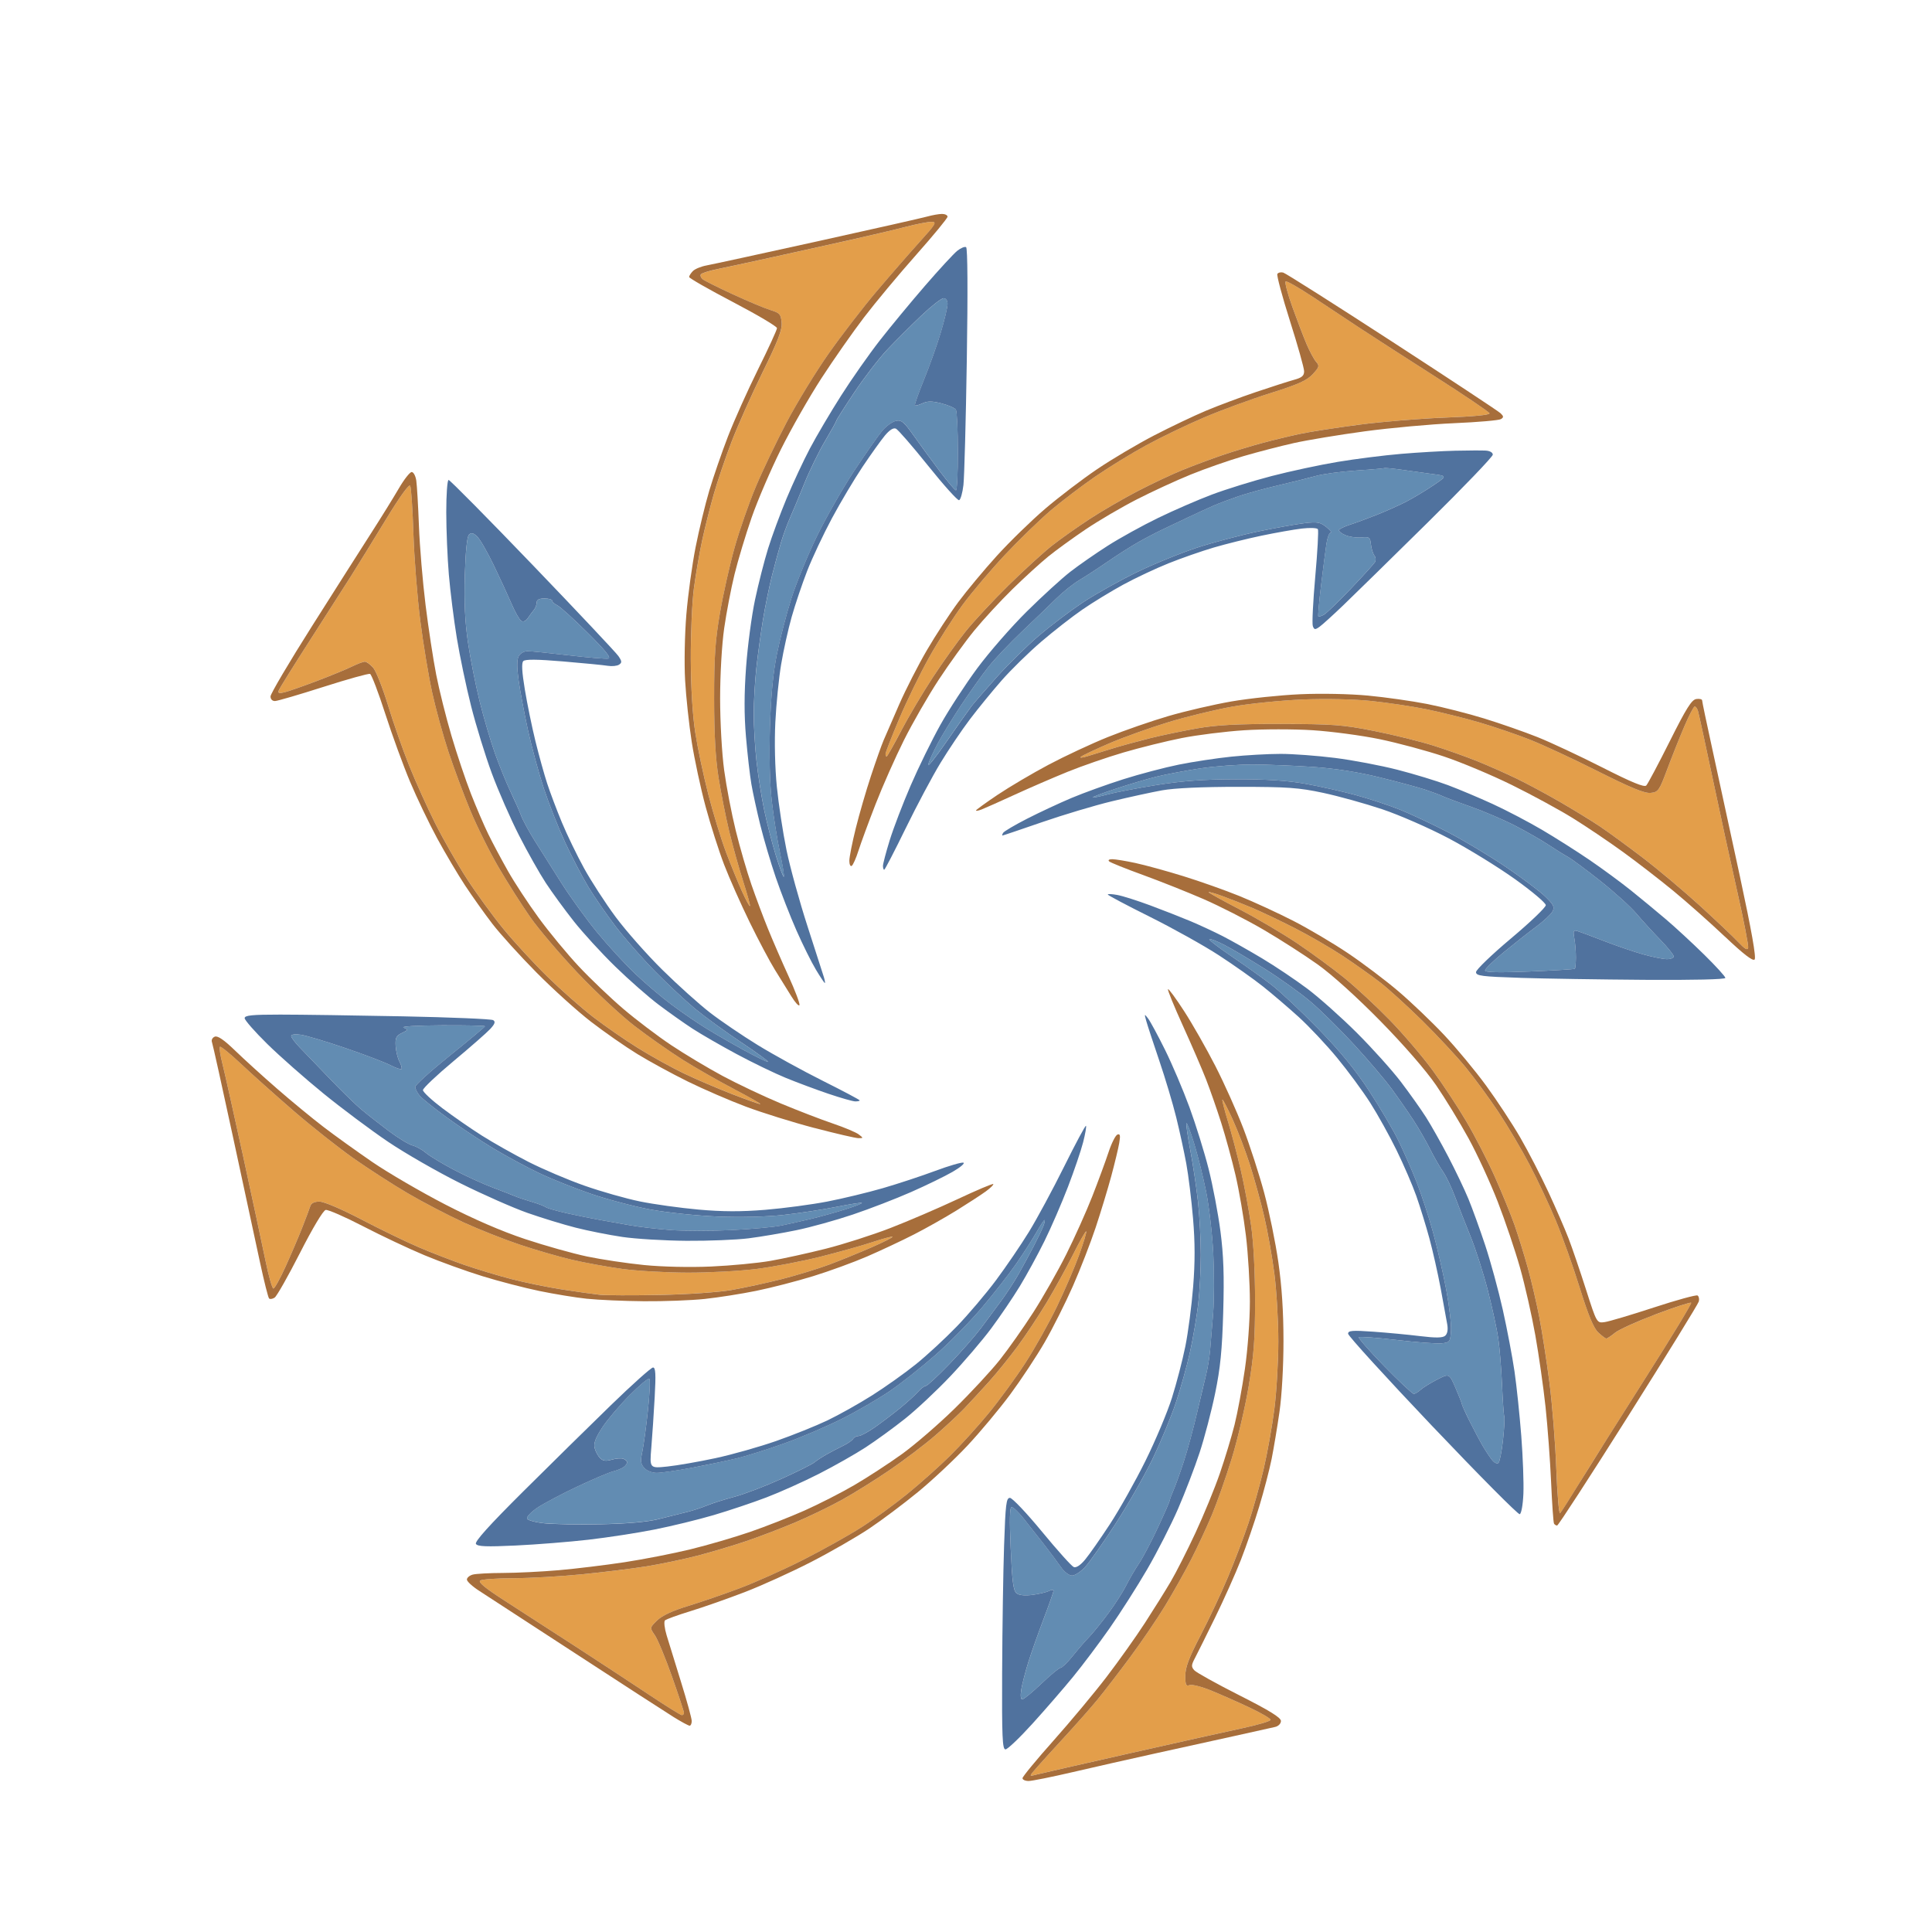 <?xml version="1.0" encoding="UTF-8" standalone="no"?>
<!-- Created with Inkscape (http://www.inkscape.org/) -->

<svg
   width="200mm"
   height="200mm"
   viewBox="15 45 180 180"
   version="1.1"
   id="svg1"
   xml:space="preserve"
   xmlns:inkscape="http://www.inkscape.org/namespaces/inkscape"
   xmlns:sodipodi="http://sodipodi.sourceforge.net/DTD/sodipodi-0.dtd"
   xmlns="http://www.w3.org/2000/svg"
   xmlns:svg="http://www.w3.org/2000/svg"><sodipodi:namedview
     id="namedview1"
     pagecolor="#ffffff"
     bordercolor="#000000"
     borderopacity="0.25"
     inkscape:showpageshadow="2"
     inkscape:pageopacity="0.0"
     inkscape:pagecheckerboard="0"
     inkscape:deskcolor="#d1d1d1"
     inkscape:document-units="mm" /><defs
     id="defs1" /><g
     inkscape:label="Layer 1"
     inkscape:groupmode="layer"
     id="layer1"><g
       id="g35"
       transform="translate(8.525,15.544)"><path
         style="fill:#e39e4a"
         d="m 103.063,194.137 c 0.397,-0.456 1.589,-1.769 2.648,-2.918 1.059,-1.149 2.424,-2.696 3.033,-3.438 0.609,-0.742 1.967,-2.509 3.018,-3.926 1.051,-1.417 2.516,-3.57 3.256,-4.785 0.739,-1.215 1.826,-3.147 2.415,-4.294 0.589,-1.147 1.465,-3.024 1.946,-4.171 0.481,-1.147 1.317,-3.521 1.857,-5.276 0.54,-1.754 1.25,-4.783 1.576,-6.73 0.48,-2.863 0.594,-4.383 0.594,-7.943 0,-2.645 -0.147,-5.444 -0.367,-7.011 -0.202,-1.434 -0.636,-3.767 -0.965,-5.184 -0.328,-1.417 -0.865,-3.453 -1.193,-4.524 -0.328,-1.071 -0.561,-1.983 -0.519,-2.026 0.042,-0.043 0.469,0.778 0.948,1.825 0.479,1.047 1.206,2.952 1.615,4.234 0.409,1.282 1.006,3.446 1.327,4.808 0.32,1.363 0.748,3.77 0.952,5.349 0.203,1.58 0.369,4.407 0.369,6.282 0,1.876 -0.166,4.713 -0.369,6.306 -0.203,1.593 -0.651,4.107 -0.996,5.586 -0.345,1.48 -0.979,3.743 -1.408,5.03 -0.429,1.287 -1.29,3.554 -1.912,5.039 -0.623,1.485 -1.773,3.933 -2.557,5.441 -1.084,2.085 -1.425,2.988 -1.425,3.768 0,0.847 0.068,1 0.392,0.873 0.216,-0.084 1.109,0.139 1.986,0.496 0.877,0.357 2.488,1.07 3.581,1.583 1.092,0.514 1.986,1.033 1.986,1.155 0,0.121 -1.165,0.469 -2.588,0.773 -1.423,0.304 -6.218,1.372 -10.654,2.374 -4.436,1.002 -8.336,1.891 -8.667,1.977 -0.602,0.156 -0.602,0.156 0.12,-0.673 z m -36.131,-6.798 c -1.579,-1.053 -4.659,-3.073 -6.844,-4.49 -2.185,-1.417 -5.146,-3.331 -6.581,-4.254 -1.844,-1.187 -2.514,-1.739 -2.287,-1.886 0.177,-0.114 1.567,-0.211 3.09,-0.214 1.523,-0.004 4.394,-0.167 6.38,-0.363 1.986,-0.196 4.687,-0.529 6.002,-0.74 1.315,-0.211 3.452,-0.658 4.75,-0.993 1.298,-0.335 3.364,-0.952 4.591,-1.37 1.228,-0.418 3.261,-1.195 4.519,-1.727 1.258,-0.532 3.204,-1.471 4.324,-2.088 1.12,-0.617 3.152,-1.883 4.515,-2.815 1.363,-0.932 3.263,-2.374 4.223,-3.205 0.96,-0.831 2.179,-1.966 2.708,-2.522 0.53,-0.556 1.56,-1.673 2.289,-2.482 0.729,-0.809 1.932,-2.294 2.673,-3.3 0.741,-1.006 1.947,-2.823 2.68,-4.038 0.733,-1.215 1.846,-3.234 2.474,-4.488 0.628,-1.254 1.184,-2.235 1.237,-2.181 0.053,0.054 -0.237,1.024 -0.645,2.157 -0.408,1.132 -1.34,3.304 -2.072,4.826 -0.732,1.522 -2.061,3.896 -2.954,5.276 -0.893,1.38 -2.443,3.502 -3.445,4.717 -1.002,1.215 -2.619,2.994 -3.594,3.955 -0.975,0.96 -2.748,2.542 -3.939,3.515 -1.192,0.973 -3.142,2.389 -4.334,3.146 -1.192,0.757 -3.629,2.117 -5.417,3.022 -1.788,0.905 -4.442,2.093 -5.899,2.639 -1.457,0.547 -3.623,1.291 -4.815,1.654 -1.431,0.436 -2.403,0.891 -2.862,1.34 -0.695,0.68 -0.695,0.68 -0.211,1.378 0.266,0.384 0.985,2.12 1.598,3.858 0.613,1.738 1.114,3.256 1.114,3.374 0,0.118 -0.089,0.214 -0.198,0.214 -0.109,0 -1.49,-0.861 -3.07,-1.914 z m 84.54,-21.071 c -0.09,-2.406 -0.38,-6.03 -0.643,-8.055 -0.263,-2.024 -0.686,-4.748 -0.94,-6.053 -0.254,-1.305 -0.735,-3.367 -1.07,-4.581 -0.335,-1.215 -0.894,-3.018 -1.242,-4.007 -0.348,-0.989 -1.174,-3.01 -1.835,-4.491 -0.661,-1.481 -1.856,-3.8 -2.655,-5.153 -0.799,-1.353 -2.221,-3.507 -3.161,-4.787 -0.94,-1.28 -2.739,-3.383 -3.997,-4.674 -1.259,-1.291 -3.155,-3.05 -4.214,-3.909 -1.059,-0.859 -3.025,-2.302 -4.367,-3.206 -1.343,-0.904 -3.753,-2.326 -5.357,-3.159 -1.604,-0.833 -2.916,-1.56 -2.916,-1.615 0,-0.055 0.569,0.105 1.264,0.356 0.695,0.251 1.961,0.751 2.812,1.111 0.851,0.36 2.639,1.211 3.973,1.891 1.333,0.68 3.345,1.845 4.471,2.59 1.126,0.745 2.696,1.86 3.491,2.479 0.794,0.618 2.567,2.232 3.939,3.586 1.372,1.354 3.173,3.289 4.003,4.301 0.829,1.012 2.206,2.889 3.058,4.171 0.852,1.282 2.157,3.49 2.899,4.907 0.742,1.417 1.839,3.753 2.439,5.192 0.599,1.438 1.598,4.246 2.22,6.238 0.807,2.587 1.303,3.786 1.734,4.194 0.333,0.314 0.674,0.571 0.758,0.571 0.084,0 0.448,-0.241 0.807,-0.536 0.36,-0.295 2.076,-1.073 3.814,-1.728 1.738,-0.656 3.215,-1.136 3.282,-1.067 0.067,0.069 -1.829,3.193 -4.213,6.943 -2.385,3.75 -5.116,8.088 -6.069,9.64 -0.953,1.552 -1.82,2.913 -1.926,3.024 -0.106,0.111 -0.266,-1.766 -0.357,-4.171 z M 62.375,150.088 c -0.53,-0.056 -2.101,-0.277 -3.491,-0.49 -1.39,-0.213 -3.557,-0.658 -4.815,-0.989 -1.258,-0.33 -3.208,-0.919 -4.334,-1.308 -1.126,-0.389 -3.022,-1.123 -4.213,-1.631 -1.192,-0.508 -3.605,-1.675 -5.362,-2.594 -1.859,-0.972 -3.498,-1.671 -3.92,-1.671 -0.479,0 -0.769,0.145 -0.857,0.429 -0.073,0.236 -0.415,1.147 -0.761,2.024 -0.346,0.877 -1.042,2.506 -1.548,3.619 -0.506,1.113 -1.013,2.024 -1.126,2.024 -0.114,0 -0.449,-1.187 -0.746,-2.638 -0.296,-1.451 -1.236,-5.84 -2.089,-9.754 -0.852,-3.914 -1.714,-7.763 -1.914,-8.554 -0.2,-0.791 -0.305,-1.498 -0.232,-1.572 0.072,-0.074 0.972,0.658 2,1.626 1.028,0.968 3.222,2.929 4.878,4.357 1.655,1.429 4.147,3.401 5.537,4.382 1.39,0.981 3.687,2.462 5.103,3.291 1.416,0.829 3.745,2.044 5.176,2.7 1.431,0.656 3.793,1.591 5.25,2.078 1.457,0.487 3.623,1.116 4.815,1.397 1.192,0.281 3.304,0.667 4.695,0.858 1.39,0.191 4.157,0.349 6.149,0.352 1.991,0.003 4.881,-0.155 6.421,-0.349 1.54,-0.195 4.191,-0.702 5.889,-1.128 1.699,-0.425 3.891,-1.04 4.872,-1.366 0.981,-0.326 1.824,-0.551 1.874,-0.5 0.05,0.051 -0.82,0.491 -1.933,0.979 -1.113,0.487 -2.879,1.207 -3.924,1.6 -1.045,0.393 -3.036,1.004 -4.424,1.357 -1.388,0.354 -3.499,0.813 -4.691,1.02 -1.225,0.213 -4.155,0.415 -6.741,0.464 -2.516,0.048 -5.008,0.041 -5.537,-0.015 z m 12.265,-18.717 c -1.332,-0.517 -3.336,-1.377 -4.454,-1.912 -1.118,-0.535 -3.042,-1.599 -4.275,-2.366 -1.233,-0.767 -3.129,-2.08 -4.213,-2.919 -1.084,-0.839 -2.989,-2.522 -4.234,-3.741 -1.245,-1.219 -3.079,-3.21 -4.076,-4.424 -0.997,-1.215 -2.534,-3.323 -3.415,-4.686 -0.881,-1.363 -2.209,-3.685 -2.95,-5.162 -0.741,-1.476 -1.832,-3.895 -2.425,-5.375 -0.593,-1.48 -1.481,-4.015 -1.974,-5.635 -0.493,-1.619 -1.118,-3.193 -1.389,-3.497 -0.271,-0.304 -0.615,-0.552 -0.766,-0.552 -0.151,0 -0.701,0.208 -1.222,0.462 -0.521,0.254 -1.977,0.853 -3.235,1.33 -1.258,0.477 -2.603,0.949 -2.989,1.047 -0.552,0.141 -0.674,0.105 -0.571,-0.169 0.072,-0.191 1.371,-2.278 2.886,-4.638 1.516,-2.36 3.245,-5.063 3.843,-6.008 0.598,-0.945 2.047,-3.294 3.219,-5.222 1.317,-2.166 2.193,-3.384 2.294,-3.19 0.09,0.173 0.225,2.191 0.301,4.486 0.076,2.294 0.364,5.938 0.64,8.097 0.276,2.159 0.777,5.176 1.113,6.704 0.336,1.528 1.02,4.012 1.519,5.521 0.5,1.509 1.412,3.958 2.028,5.443 0.616,1.485 1.804,3.872 2.641,5.305 0.837,1.433 2.165,3.524 2.952,4.646 0.787,1.122 2.782,3.467 4.434,5.21 1.652,1.743 4.039,3.965 5.306,4.938 1.267,0.973 3.274,2.38 4.461,3.128 1.186,0.748 3.349,1.983 4.806,2.745 1.457,0.762 2.54,1.382 2.408,1.379 -0.132,-0.004 -1.33,-0.429 -2.662,-0.946 z m 93.789,-14.141 c -0.463,-0.493 -2.073,-2.018 -3.577,-3.39 -1.504,-1.371 -3.89,-3.377 -5.303,-4.457 -1.413,-1.08 -3.216,-2.397 -4.007,-2.928 -0.791,-0.531 -2.468,-1.56 -3.726,-2.287 -1.258,-0.727 -3.068,-1.7 -4.023,-2.162 -0.955,-0.462 -2.58,-1.183 -3.611,-1.603 -1.032,-0.419 -2.905,-1.087 -4.163,-1.483 -1.258,-0.396 -3.75,-1.01 -5.537,-1.365 -2.903,-0.575 -3.828,-0.645 -8.667,-0.652 -4.086,-0.006 -6.009,0.096 -7.825,0.417 -1.324,0.234 -3.274,0.64 -4.334,0.903 -1.059,0.263 -2.63,0.692 -3.491,0.955 -0.861,0.263 -1.937,0.594 -2.391,0.736 -0.455,0.142 -0.725,0.166 -0.602,0.052 0.123,-0.114 1.297,-0.669 2.607,-1.235 1.311,-0.566 3.802,-1.461 5.537,-1.989 1.735,-0.528 4.455,-1.188 6.044,-1.466 1.589,-0.278 4.514,-0.572 6.5,-0.652 2.137,-0.087 4.742,-0.03 6.38,0.139 1.523,0.157 3.852,0.507 5.176,0.779 1.324,0.271 3.515,0.817 4.868,1.213 1.353,0.396 3.466,1.115 4.695,1.599 1.229,0.484 4.1,1.818 6.381,2.964 3.068,1.543 4.342,2.065 4.901,2.008 0.708,-0.073 0.803,-0.206 1.532,-2.163 0.428,-1.147 1.143,-2.941 1.59,-3.987 0.447,-1.046 0.891,-1.902 0.986,-1.902 0.096,0 0.233,0.193 0.305,0.429 0.072,0.236 0.678,3.024 1.347,6.196 0.669,3.171 1.708,7.951 2.309,10.621 0.601,2.67 1.058,5.024 1.016,5.23 -0.055,0.272 -0.308,0.128 -0.919,-0.521 z m -92.811,-4.702 c -0.357,-0.785 -1.025,-2.42 -1.485,-3.635 -0.46,-1.215 -1.205,-3.644 -1.656,-5.398 -0.451,-1.754 -1.001,-4.349 -1.221,-5.766 -0.253,-1.627 -0.407,-4.159 -0.419,-6.87 -0.01,-2.362 0.122,-5.343 0.294,-6.625 0.172,-1.282 0.515,-3.27 0.762,-4.417 0.247,-1.147 0.733,-3.079 1.079,-4.294 0.346,-1.215 1.096,-3.423 1.665,-4.908 0.57,-1.485 1.868,-4.394 2.886,-6.465 1.452,-2.956 1.834,-3.952 1.777,-4.636 -0.066,-0.781 -0.173,-0.902 -1.036,-1.167 -0.53,-0.163 -2.101,-0.82 -3.491,-1.461 -1.39,-0.64 -2.662,-1.276 -2.826,-1.413 -0.164,-0.137 -0.243,-0.339 -0.176,-0.45 0.067,-0.111 0.743,-0.328 1.502,-0.484 0.759,-0.155 3.114,-0.664 5.232,-1.13 2.119,-0.466 5.369,-1.187 7.223,-1.603 1.854,-0.416 4.173,-0.963 5.155,-1.217 0.981,-0.254 2.05,-0.462 2.375,-0.462 0.53,0 0.414,0.195 -1.128,1.902 -0.945,1.046 -2.747,3.116 -4.004,4.601 -1.257,1.485 -3.257,4.079 -4.443,5.766 -1.187,1.687 -2.943,4.558 -3.903,6.38 -0.96,1.822 -2.26,4.54 -2.889,6.04 -0.629,1.5 -1.515,4.039 -1.968,5.644 -0.453,1.604 -1.069,4.352 -1.369,6.107 -0.442,2.586 -0.545,4.095 -0.543,7.975 0.002,3.305 0.129,5.582 0.411,7.361 0.224,1.417 0.674,3.681 0.999,5.03 0.325,1.35 0.911,3.445 1.301,4.657 0.39,1.212 0.673,2.24 0.628,2.285 -0.045,0.045 -0.373,-0.559 -0.73,-1.344 z M 88.979,99.691 c 0,-0.135 0.571,-1.598 1.269,-3.251 0.698,-1.653 1.955,-4.235 2.793,-5.738 0.838,-1.503 2.245,-3.71 3.125,-4.906 0.88,-1.196 2.681,-3.317 4.002,-4.715 1.32,-1.397 3.216,-3.234 4.213,-4.081 0.997,-0.847 2.842,-2.251 4.1,-3.12 1.258,-0.869 3.425,-2.198 4.815,-2.955 1.39,-0.756 3.828,-1.927 5.417,-2.601 1.589,-0.674 4.352,-1.686 6.139,-2.248 2.576,-0.81 3.391,-1.175 3.929,-1.762 0.61,-0.665 0.642,-0.781 0.318,-1.146 -0.198,-0.223 -0.596,-0.958 -0.884,-1.633 -0.288,-0.675 -0.888,-2.244 -1.334,-3.487 -0.446,-1.243 -0.727,-2.312 -0.626,-2.376 0.101,-0.064 1.262,0.6 2.58,1.475 1.318,0.875 3.263,2.163 4.322,2.862 1.059,0.699 4.196,2.72 6.97,4.49 2.774,1.77 5.08,3.328 5.123,3.462 0.049,0.151 -1.505,0.302 -4.081,0.397 -2.288,0.085 -5.894,0.38 -8.013,0.657 -2.119,0.277 -4.611,0.663 -5.537,0.859 -0.927,0.196 -2.535,0.584 -3.573,0.863 -1.038,0.279 -2.716,0.791 -3.728,1.137 -1.012,0.346 -2.654,0.959 -3.65,1.362 -0.995,0.403 -2.893,1.296 -4.217,1.984 -1.324,0.689 -3.328,1.854 -4.454,2.589 -1.126,0.735 -2.696,1.846 -3.491,2.468 -0.795,0.622 -2.624,2.291 -4.065,3.708 -1.441,1.417 -3.24,3.35 -3.998,4.295 -0.758,0.945 -2.137,2.877 -3.066,4.294 -0.929,1.417 -2.254,3.653 -2.945,4.969 -0.691,1.316 -1.301,2.392 -1.356,2.392 -0.055,0 -0.1,-0.111 -0.1,-0.246 z"
         id="path39"
         inkscape:export-filename="path39.svg"
         inkscape:export-xdpi="135.72324"
         inkscape:export-ydpi="135.72324" /><path
         style="fill:#628cb2"
         d="m 101.628,186.861 c 0.083,-0.506 0.375,-1.638 0.648,-2.515 0.273,-0.877 0.914,-2.693 1.425,-4.035 0.51,-1.342 0.928,-2.533 0.928,-2.646 0,-0.114 -0.19,-0.108 -0.421,0.013 -0.232,0.121 -0.921,0.286 -1.531,0.367 -0.71,0.094 -1.246,0.04 -1.488,-0.15 -0.301,-0.237 -0.413,-1.083 -0.547,-4.162 -0.119,-2.719 -0.092,-3.865 0.092,-3.865 0.144,0 0.636,0.469 1.095,1.043 0.459,0.574 1.307,1.65 1.885,2.392 0.578,0.742 1.299,1.708 1.602,2.147 0.313,0.454 0.762,0.797 1.04,0.797 0.269,0 0.818,-0.359 1.22,-0.797 0.402,-0.439 1.666,-2.234 2.808,-3.991 1.142,-1.756 2.691,-4.462 3.442,-6.012 0.751,-1.55 1.738,-3.923 2.193,-5.272 0.455,-1.35 1.056,-3.503 1.335,-4.785 0.28,-1.282 0.619,-3.267 0.754,-4.41 0.135,-1.144 0.245,-3.218 0.245,-4.61 0,-1.392 -0.116,-3.603 -0.257,-4.914 -0.142,-1.31 -0.465,-3.48 -0.718,-4.821 -0.253,-1.341 -0.416,-2.483 -0.362,-2.538 0.054,-0.055 0.374,0.791 0.712,1.88 0.338,1.089 0.842,3.115 1.121,4.501 0.279,1.386 0.579,3.997 0.668,5.801 0.089,1.804 0.083,4.288 -0.012,5.521 -0.095,1.233 -0.224,2.792 -0.286,3.464 -0.062,0.673 -0.223,1.666 -0.359,2.208 -0.136,0.542 -0.523,2.175 -0.861,3.629 -0.338,1.454 -0.894,3.497 -1.236,4.539 -0.342,1.043 -0.775,2.244 -0.96,2.669 -0.186,0.425 -0.338,0.842 -0.338,0.926 0,0.084 -0.494,1.217 -1.099,2.518 -0.604,1.301 -1.402,2.816 -1.773,3.368 -0.371,0.552 -0.91,1.478 -1.199,2.058 -0.289,0.58 -1.032,1.739 -1.651,2.576 -0.619,0.837 -1.425,1.832 -1.79,2.21 -0.365,0.379 -1.058,1.179 -1.54,1.779 -0.482,0.6 -0.985,1.091 -1.118,1.091 -0.133,0 -0.936,0.663 -1.786,1.472 -0.849,0.81 -1.654,1.472 -1.787,1.472 -0.147,0 -0.183,-0.363 -0.092,-0.92 z M 57.218,171.377 c -0.85,-0.087 -1.588,-0.287 -1.638,-0.445 -0.051,-0.157 0.374,-0.604 0.944,-0.994 0.57,-0.389 2.239,-1.276 3.71,-1.97 1.47,-0.694 2.987,-1.339 3.371,-1.433 0.384,-0.094 0.833,-0.279 0.998,-0.412 0.166,-0.133 0.301,-0.327 0.301,-0.431 0,-0.104 -0.156,-0.25 -0.347,-0.325 -0.191,-0.075 -0.678,-0.039 -1.083,0.079 -0.55,0.161 -0.827,0.122 -1.097,-0.153 -0.199,-0.202 -0.426,-0.63 -0.504,-0.95 -0.103,-0.419 0.095,-0.946 0.71,-1.885 0.469,-0.717 1.614,-2.07 2.544,-3.007 0.93,-0.937 1.763,-1.631 1.85,-1.542 0.088,0.089 0.028,1.408 -0.133,2.931 -0.161,1.523 -0.396,3.253 -0.522,3.844 -0.189,0.888 -0.158,1.155 0.178,1.534 0.233,0.263 0.731,0.458 1.166,0.458 0.417,0 1.89,-0.214 3.273,-0.475 1.383,-0.261 3.244,-0.65 4.137,-0.864 0.892,-0.214 2.897,-0.843 4.454,-1.399 1.557,-0.556 3.984,-1.591 5.393,-2.301 1.409,-0.709 3.413,-1.871 4.454,-2.581 1.041,-0.71 2.945,-2.216 4.233,-3.345 1.287,-1.13 3.249,-3.127 4.359,-4.439 1.11,-1.312 2.553,-3.158 3.206,-4.103 0.653,-0.945 1.486,-2.242 1.851,-2.883 0.365,-0.641 0.71,-1.166 0.768,-1.166 0.057,0 0.009,0.248 -0.106,0.552 -0.116,0.304 -0.53,1.166 -0.92,1.917 -0.39,0.751 -1.019,1.91 -1.397,2.576 -0.378,0.666 -1.091,1.764 -1.584,2.438 -0.494,0.675 -1.352,1.834 -1.908,2.576 -0.556,0.742 -1.89,2.261 -2.964,3.374 -1.074,1.113 -2.059,2.024 -2.189,2.024 -0.13,0 -0.456,0.249 -0.725,0.553 -0.269,0.304 -1.012,0.981 -1.652,1.504 -0.639,0.523 -1.693,1.323 -2.342,1.778 -0.649,0.455 -1.338,0.827 -1.532,0.827 -0.194,0 -0.427,0.122 -0.517,0.27 -0.09,0.149 -0.503,0.434 -0.917,0.635 -0.414,0.2 -1.104,0.561 -1.533,0.801 -0.429,0.24 -0.945,0.577 -1.148,0.748 -0.202,0.171 -1.585,0.863 -3.073,1.537 -1.488,0.674 -3.463,1.428 -4.39,1.675 -0.927,0.247 -2.065,0.608 -2.528,0.801 -0.463,0.193 -1.276,0.462 -1.806,0.597 -0.53,0.136 -1.721,0.434 -2.648,0.663 -1.11,0.275 -2.958,0.442 -5.417,0.491 -2.052,0.041 -4.428,0.002 -5.278,-0.085 z m 88.301,-5.858 c -0.2,-0.239 -0.601,-0.839 -0.891,-1.333 -0.29,-0.494 -0.848,-1.543 -1.24,-2.331 -0.392,-0.788 -0.715,-1.503 -0.716,-1.587 -0.002,-0.084 -0.267,-0.763 -0.591,-1.508 -0.588,-1.354 -0.588,-1.354 -1.727,-0.766 -0.627,0.323 -1.319,0.753 -1.538,0.956 -0.219,0.202 -0.5,0.368 -0.625,0.368 -0.124,0 -1.356,-1.156 -2.738,-2.568 -1.381,-1.413 -2.45,-2.631 -2.375,-2.707 0.075,-0.076 1.654,0.038 3.509,0.255 1.855,0.217 3.738,0.358 4.185,0.315 0.772,-0.075 0.817,-0.132 0.888,-1.139 0.041,-0.583 -0.153,-2.295 -0.432,-3.803 -0.279,-1.509 -0.835,-3.937 -1.237,-5.396 -0.401,-1.459 -1.093,-3.573 -1.539,-4.699 -0.445,-1.125 -1.206,-2.858 -1.69,-3.85 -0.484,-0.992 -1.71,-3.073 -2.724,-4.625 -1.291,-1.977 -2.707,-3.708 -4.732,-5.784 -1.589,-1.629 -3.555,-3.476 -4.368,-4.105 -0.813,-0.628 -2.476,-1.815 -3.695,-2.638 -1.219,-0.823 -2.162,-1.55 -2.096,-1.617 0.066,-0.067 0.695,0.175 1.398,0.538 0.703,0.363 2.42,1.38 3.816,2.259 1.396,0.879 3.296,2.244 4.223,3.032 0.927,0.789 2.743,2.582 4.036,3.985 1.293,1.403 2.869,3.256 3.502,4.119 0.633,0.863 1.551,2.183 2.04,2.935 0.489,0.751 1.189,1.966 1.554,2.699 0.366,0.733 0.905,1.674 1.198,2.09 0.293,0.416 0.795,1.463 1.115,2.326 0.32,0.863 0.975,2.537 1.455,3.718 0.48,1.182 1.206,3.445 1.611,5.03 0.406,1.585 0.843,3.6 0.971,4.477 0.128,0.877 0.285,2.81 0.349,4.294 0.064,1.485 0.158,2.82 0.209,2.967 0.051,0.147 -0.003,1.132 -0.119,2.189 -0.116,1.057 -0.304,2.015 -0.417,2.131 -0.113,0.116 -0.368,0.014 -0.569,-0.226 z M 68.996,144.059 c -1.258,-0.092 -2.991,-0.296 -3.852,-0.452 -0.861,-0.157 -2.107,-0.378 -2.769,-0.492 -0.662,-0.114 -2.013,-0.386 -3.002,-0.605 -0.989,-0.218 -1.91,-0.481 -2.046,-0.584 -0.137,-0.103 -0.736,-0.33 -1.332,-0.504 -0.596,-0.175 -1.3,-0.412 -1.565,-0.528 -0.265,-0.116 -1.201,-0.48 -2.079,-0.809 -0.879,-0.329 -2.485,-1.065 -3.57,-1.634 -1.085,-0.569 -2.261,-1.28 -2.615,-1.579 -0.354,-0.299 -0.923,-0.614 -1.265,-0.699 -0.342,-0.085 -1.354,-0.705 -2.249,-1.379 -0.895,-0.673 -2.056,-1.587 -2.579,-2.03 -0.524,-0.443 -1.841,-1.734 -2.927,-2.868 -1.086,-1.134 -2.328,-2.424 -2.758,-2.867 -0.43,-0.442 -0.782,-0.915 -0.782,-1.051 0,-0.144 0.374,-0.192 0.903,-0.116 0.497,0.072 2.365,0.631 4.153,1.242 1.788,0.611 3.667,1.326 4.176,1.589 0.509,0.263 0.979,0.424 1.043,0.359 0.064,-0.065 -0.021,-0.377 -0.189,-0.692 -0.168,-0.315 -0.328,-0.975 -0.354,-1.466 -0.041,-0.749 0.054,-0.942 0.587,-1.195 0.6,-0.286 0.609,-0.313 0.154,-0.501 -0.275,-0.113 1.247,-0.206 3.551,-0.215 2.218,-0.009 4.033,0.029 4.033,0.086 0,0.057 -1.463,1.278 -3.25,2.714 -1.788,1.436 -3.25,2.757 -3.25,2.937 0,0.179 0.19,0.551 0.421,0.826 0.232,0.275 1.396,1.207 2.588,2.07 1.192,0.864 3.122,2.144 4.289,2.845 1.167,0.701 3.063,1.724 4.213,2.274 1.15,0.55 3.337,1.426 4.86,1.946 1.523,0.521 4.015,1.178 5.537,1.461 1.523,0.283 4.34,0.579 6.26,0.657 2.091,0.085 4.553,0.024 6.139,-0.151 1.457,-0.161 3.676,-0.499 4.932,-0.751 1.256,-0.252 2.323,-0.418 2.371,-0.369 0.048,0.049 -0.643,0.318 -1.535,0.599 -0.892,0.281 -2.338,0.681 -3.213,0.89 -0.875,0.209 -2.133,0.491 -2.795,0.627 -0.662,0.136 -2.721,0.323 -4.574,0.415 -1.854,0.092 -4.4,0.092 -5.658,-1.4e-4 z m 6.78,-16.766 c -1.104,-0.604 -2.675,-1.511 -3.491,-2.014 -0.816,-0.503 -2.263,-1.494 -3.216,-2.202 -0.953,-0.708 -2.515,-2.035 -3.47,-2.951 -0.955,-0.915 -2.539,-2.642 -3.518,-3.838 -0.98,-1.196 -2.458,-3.239 -3.285,-4.539 -0.827,-1.301 -1.952,-3.083 -2.499,-3.96 -0.547,-0.877 -1.117,-1.926 -1.266,-2.331 -0.149,-0.405 -0.587,-1.399 -0.975,-2.208 -0.387,-0.81 -1.04,-2.411 -1.45,-3.558 -0.411,-1.147 -1.061,-3.356 -1.446,-4.907 -0.385,-1.552 -0.875,-4.036 -1.09,-5.521 -0.274,-1.89 -0.36,-3.748 -0.288,-6.198 0.065,-2.204 0.207,-3.605 0.384,-3.785 0.214,-0.218 0.394,-0.182 0.756,0.152 0.261,0.241 0.96,1.447 1.553,2.681 0.593,1.234 1.345,2.864 1.671,3.622 0.326,0.759 0.729,1.466 0.896,1.571 0.187,0.118 0.426,0.011 0.621,-0.275 0.174,-0.257 0.428,-0.6 0.565,-0.763 0.137,-0.163 0.249,-0.467 0.249,-0.675 0,-0.257 0.232,-0.378 0.722,-0.378 0.397,0 0.722,0.094 0.722,0.208 0,0.114 0.213,0.308 0.474,0.429 0.26,0.122 1.529,1.27 2.818,2.551 1.69,1.679 2.23,2.352 1.934,2.41 -0.226,0.044 -1.889,-0.093 -3.695,-0.305 -1.806,-0.212 -3.535,-0.386 -3.843,-0.386 -0.308,0 -0.672,0.214 -0.81,0.477 -0.173,0.329 -0.173,1.031 -0.001,2.27 0.137,0.986 0.527,3.063 0.868,4.615 0.34,1.552 1,3.981 1.467,5.398 0.466,1.417 1.358,3.681 1.982,5.03 0.624,1.35 1.601,3.227 2.172,4.171 0.57,0.945 1.725,2.615 2.566,3.713 0.841,1.097 2.477,2.961 3.637,4.143 1.16,1.181 2.842,2.754 3.737,3.495 0.896,0.741 2.846,2.16 4.334,3.153 1.488,0.993 2.597,1.806 2.464,1.806 -0.132,-1.1e-4 -1.144,-0.495 -2.249,-1.099 z m 69.059,-7.425 c 0,-0.146 0.785,-0.911 1.746,-1.699 0.96,-0.788 2.316,-1.856 3.014,-2.373 0.697,-0.517 1.383,-1.159 1.524,-1.426 0.216,-0.411 0.112,-0.625 -0.677,-1.387 -0.513,-0.495 -2.173,-1.742 -3.69,-2.771 -1.517,-1.029 -3.95,-2.486 -5.406,-3.237 -1.457,-0.751 -3.47,-1.695 -4.474,-2.098 -1.004,-0.402 -2.846,-1.009 -4.093,-1.348 -1.247,-0.339 -3.351,-0.811 -4.675,-1.048 -1.687,-0.302 -3.633,-0.429 -6.5,-0.423 -2.959,0.006 -4.994,0.154 -7.343,0.531 -1.788,0.287 -3.846,0.682 -4.574,0.877 -0.728,0.196 -1.357,0.322 -1.398,0.28 -0.041,-0.041 0.934,-0.408 2.167,-0.815 1.232,-0.407 2.945,-0.913 3.805,-1.125 0.861,-0.211 2.675,-0.553 4.031,-0.759 1.356,-0.206 3.577,-0.37 4.936,-0.364 1.358,0.006 3.878,0.108 5.599,0.227 2.032,0.14 4.208,0.482 6.202,0.975 1.69,0.417 3.586,0.928 4.213,1.135 0.627,0.207 1.358,0.48 1.622,0.606 0.265,0.126 1.457,0.572 2.648,0.991 1.192,0.419 3.034,1.207 4.093,1.752 1.059,0.545 2.468,1.35 3.13,1.789 0.662,0.44 1.482,0.95 1.822,1.135 0.34,0.185 1.694,1.188 3.009,2.231 1.315,1.042 2.825,2.407 3.354,3.034 0.53,0.626 1.532,1.724 2.227,2.439 0.695,0.715 1.264,1.42 1.264,1.567 0,0.147 -0.298,0.26 -0.662,0.252 -0.364,-0.008 -1.366,-0.213 -2.227,-0.456 -0.861,-0.243 -2.486,-0.799 -3.611,-1.237 -1.126,-0.437 -2.24,-0.854 -2.477,-0.925 -0.372,-0.112 -0.41,-0.017 -0.28,0.699 0.083,0.456 0.147,1.254 0.144,1.774 -0.003,0.52 -0.047,0.987 -0.097,1.038 -0.05,0.051 -1.952,0.167 -4.228,0.258 -2.911,0.117 -4.138,0.087 -4.138,-0.1 z M 78.779,109.209 c -0.348,-1.118 -0.841,-3.037 -1.097,-4.263 -0.256,-1.226 -0.581,-3.292 -0.723,-4.591 -0.142,-1.299 -0.257,-3.276 -0.256,-4.395 0.001,-1.119 0.11,-3.028 0.242,-4.242 0.132,-1.215 0.406,-3.226 0.61,-4.47 0.203,-1.244 0.587,-3.121 0.851,-4.171 0.265,-1.05 0.649,-2.462 0.853,-3.136 0.204,-0.675 0.569,-1.669 0.812,-2.208 0.242,-0.54 0.84,-1.975 1.33,-3.19 0.489,-1.215 1.365,-3.013 1.947,-3.996 0.582,-0.983 1.058,-1.843 1.058,-1.91 0,-0.067 0.753,-1.25 1.673,-2.629 0.92,-1.379 2.302,-3.171 3.07,-3.983 0.768,-0.812 2.178,-2.22 3.133,-3.129 0.955,-0.909 1.903,-1.652 2.107,-1.652 0.221,0 0.371,0.217 0.371,0.539 0,0.297 -0.282,1.484 -0.627,2.638 -0.345,1.154 -1.051,3.136 -1.568,4.405 -0.518,1.269 -0.899,2.35 -0.848,2.402 0.051,0.052 0.371,-0.035 0.712,-0.193 0.475,-0.221 0.887,-0.218 1.773,0.009 0.635,0.163 1.236,0.426 1.335,0.585 0.099,0.159 0.182,1.917 0.184,3.908 0.002,1.991 -0.078,3.612 -0.177,3.603 -0.099,-0.009 -0.779,-0.81 -1.51,-1.779 -0.731,-0.969 -1.815,-2.45 -2.408,-3.29 -0.928,-1.315 -1.162,-1.509 -1.68,-1.399 -0.331,0.07 -0.901,0.482 -1.267,0.914 -0.366,0.432 -1.541,2.111 -2.612,3.73 -1.071,1.619 -2.644,4.38 -3.495,6.134 -0.852,1.754 -1.916,4.349 -2.366,5.766 -0.45,1.417 -1.053,3.736 -1.34,5.153 -0.364,1.792 -0.563,3.869 -0.653,6.824 -0.082,2.664 -0.02,5.226 0.166,6.871 0.163,1.442 0.506,3.604 0.763,4.803 0.257,1.199 0.424,2.224 0.37,2.279 -0.053,0.054 -0.382,-0.816 -0.729,-1.935 z m 14.172,-8.536 c 0.098,-0.337 0.501,-1.221 0.895,-1.963 0.394,-0.742 1.375,-2.343 2.181,-3.558 0.805,-1.215 1.946,-2.816 2.534,-3.558 0.589,-0.742 2.002,-2.233 3.139,-3.313 1.138,-1.08 2.573,-2.46 3.189,-3.067 0.616,-0.607 1.586,-1.38 2.155,-1.718 0.569,-0.337 1.749,-1.105 2.62,-1.707 0.872,-0.601 2.126,-1.402 2.788,-1.779 0.662,-0.377 1.691,-0.918 2.287,-1.202 0.596,-0.284 1.733,-0.825 2.528,-1.201 0.794,-0.376 1.824,-0.849 2.287,-1.049 0.463,-0.201 1.493,-0.588 2.287,-0.861 0.794,-0.273 2.474,-0.734 3.732,-1.026 1.258,-0.292 2.829,-0.682 3.491,-0.869 0.662,-0.186 2.341,-0.414 3.732,-0.506 1.39,-0.092 2.582,-0.195 2.648,-0.228 0.066,-0.034 0.825,0.039 1.685,0.162 0.861,0.123 2.152,0.302 2.87,0.398 1.305,0.174 1.305,0.174 -0.019,1.069 -0.728,0.492 -1.857,1.169 -2.509,1.504 -0.652,0.335 -1.889,0.888 -2.75,1.229 -0.861,0.341 -1.97,0.749 -2.464,0.906 -0.495,0.158 -0.954,0.377 -1.02,0.486 -0.066,0.109 0.193,0.332 0.577,0.494 0.384,0.162 1.06,0.258 1.502,0.213 0.736,-0.075 0.811,-0.02 0.885,0.654 0.045,0.405 0.19,0.869 0.322,1.032 0.132,0.163 0.155,0.439 0.05,0.613 -0.104,0.175 -1.116,1.292 -2.248,2.482 -1.132,1.191 -2.257,2.276 -2.5,2.412 -0.243,0.136 -0.48,0.209 -0.526,0.162 -0.046,-0.047 0.069,-1.354 0.257,-2.903 0.187,-1.55 0.411,-3.287 0.498,-3.86 0.086,-0.574 0.265,-1.043 0.398,-1.043 0.133,0 -0.052,-0.235 -0.41,-0.522 -0.56,-0.449 -0.843,-0.5 -2.019,-0.36 -0.752,0.089 -2.667,0.431 -4.256,0.759 -1.589,0.328 -4.135,0.998 -5.658,1.488 -1.523,0.49 -4.092,1.534 -5.71,2.319 -1.618,0.786 -3.882,2.053 -5.032,2.817 -1.15,0.764 -2.983,2.148 -4.074,3.077 -1.091,0.929 -2.855,2.659 -3.92,3.846 -1.065,1.187 -2.159,2.449 -2.431,2.806 -0.272,0.356 -1.323,1.847 -2.334,3.313 -1.011,1.466 -1.758,2.389 -1.66,2.051 z"
         id="path38" /><path
         style="fill:#50729e"
         d="m 99.843,185.143 c 0.017,-4.015 0.098,-9.287 0.181,-11.717 0.132,-3.859 0.2,-4.417 0.544,-4.417 0.216,0 1.561,1.418 2.988,3.152 1.428,1.733 2.759,3.216 2.959,3.294 0.228,0.089 0.623,-0.17 1.061,-0.698 0.384,-0.462 1.421,-1.944 2.304,-3.294 0.884,-1.35 2.373,-4 3.309,-5.89 0.936,-1.89 2.051,-4.542 2.476,-5.893 0.426,-1.351 0.986,-3.503 1.245,-4.784 0.259,-1.28 0.586,-3.778 0.727,-5.551 0.183,-2.308 0.18,-4.114 -0.009,-6.359 -0.146,-1.725 -0.429,-4.028 -0.629,-5.119 -0.2,-1.091 -0.624,-3.035 -0.941,-4.32 -0.317,-1.285 -1.027,-3.659 -1.577,-5.276 -0.55,-1.617 -1.093,-3.271 -1.206,-3.675 -0.195,-0.699 -0.186,-0.711 0.168,-0.245 0.205,0.27 0.914,1.582 1.575,2.915 0.661,1.333 1.684,3.738 2.273,5.343 0.589,1.605 1.393,4.192 1.787,5.748 0.394,1.556 0.89,4.176 1.104,5.822 0.292,2.251 0.356,4.116 0.257,7.532 -0.102,3.551 -0.266,5.195 -0.751,7.55 -0.341,1.656 -0.991,4.14 -1.445,5.521 -0.453,1.381 -1.357,3.738 -2.008,5.239 -0.651,1.501 -1.947,4.04 -2.88,5.644 -0.933,1.603 -2.508,4.075 -3.501,5.492 -0.993,1.417 -2.529,3.46 -3.414,4.539 -0.885,1.08 -2.584,3.04 -3.776,4.355 -1.192,1.316 -2.321,2.392 -2.51,2.392 -0.29,0 -0.338,-1.133 -0.313,-7.3 z m 3.663,1.166 c 0.849,-0.81 1.653,-1.472 1.786,-1.472 0.133,0 0.636,-0.491 1.118,-1.091 0.482,-0.6 1.175,-1.4 1.54,-1.779 0.365,-0.379 1.17,-1.373 1.79,-2.21 0.619,-0.837 1.363,-1.996 1.651,-2.576 0.289,-0.58 0.828,-1.506 1.199,-2.058 0.371,-0.552 1.168,-2.067 1.773,-3.368 0.604,-1.3 1.099,-2.433 1.099,-2.518 0,-0.084 0.152,-0.501 0.338,-0.926 0.186,-0.425 0.618,-1.627 0.96,-2.669 0.342,-1.043 0.899,-3.086 1.236,-4.539 0.338,-1.454 0.725,-3.087 0.861,-3.629 0.136,-0.542 0.297,-1.536 0.359,-2.208 0.062,-0.673 0.19,-2.231 0.286,-3.464 0.095,-1.233 0.101,-3.717 0.012,-5.521 -0.089,-1.804 -0.389,-4.414 -0.668,-5.801 -0.279,-1.386 -0.783,-3.412 -1.121,-4.501 -0.338,-1.089 -0.658,-1.935 -0.712,-1.88 -0.054,0.055 0.109,1.197 0.362,2.538 0.253,1.341 0.576,3.51 0.718,4.821 0.142,1.311 0.257,3.522 0.257,4.914 0,1.392 -0.11,3.467 -0.245,4.61 -0.135,1.144 -0.474,3.128 -0.754,4.41 -0.279,1.282 -0.88,3.435 -1.335,4.785 -0.455,1.35 -1.442,3.722 -2.193,5.272 -0.751,1.55 -2.3,4.255 -3.442,6.012 -1.142,1.756 -2.406,3.552 -2.808,3.991 -0.402,0.439 -0.952,0.797 -1.22,0.797 -0.278,0 -0.727,-0.344 -1.04,-0.797 -0.303,-0.439 -1.024,-1.405 -1.602,-2.147 -0.578,-0.742 -1.426,-1.819 -1.885,-2.392 -0.459,-0.574 -0.952,-1.043 -1.095,-1.043 -0.184,0 -0.211,1.146 -0.092,3.865 0.135,3.079 0.246,3.925 0.547,4.162 0.242,0.19 0.778,0.244 1.488,0.15 0.611,-0.081 1.3,-0.246 1.531,-0.367 0.232,-0.121 0.421,-0.127 0.421,-0.013 0,0.114 -0.418,1.304 -0.928,2.646 -0.51,1.342 -1.152,3.158 -1.425,4.035 -0.273,0.877 -0.565,2.009 -0.648,2.515 -0.091,0.557 -0.055,0.92 0.092,0.92 0.134,0 0.938,-0.663 1.787,-1.472 z M 50.817,173.301 c -0.131,-0.217 1.236,-1.735 4.359,-4.843 2.503,-2.49 6.189,-6.117 8.191,-8.061 2.002,-1.944 3.779,-3.534 3.948,-3.534 0.241,0 0.275,0.602 0.156,2.76 -0.083,1.518 -0.225,3.633 -0.314,4.7 -0.162,1.939 -0.162,1.939 1.494,1.766 0.911,-0.095 2.931,-0.447 4.489,-0.782 1.558,-0.335 4.107,-1.056 5.664,-1.602 1.557,-0.546 3.698,-1.406 4.757,-1.912 1.059,-0.506 2.933,-1.556 4.165,-2.334 1.231,-0.778 3.073,-2.087 4.093,-2.91 1.02,-0.823 2.73,-2.403 3.801,-3.513 1.071,-1.109 2.716,-3.049 3.655,-4.31 0.939,-1.261 2.318,-3.286 3.064,-4.501 0.746,-1.215 2.224,-3.957 3.285,-6.095 1.061,-2.138 1.974,-3.841 2.029,-3.785 0.055,0.056 -0.064,0.743 -0.264,1.527 -0.2,0.784 -0.837,2.657 -1.415,4.163 -0.578,1.506 -1.561,3.775 -2.185,5.041 -0.624,1.267 -1.659,3.164 -2.299,4.215 -0.64,1.052 -1.844,2.826 -2.676,3.944 -0.832,1.117 -2.546,3.122 -3.808,4.454 -1.263,1.333 -3.162,3.112 -4.222,3.954 -1.059,0.842 -2.71,2.042 -3.668,2.665 -0.958,0.623 -2.908,1.728 -4.334,2.456 -1.425,0.727 -3.635,1.719 -4.91,2.205 -1.275,0.486 -3.488,1.227 -4.919,1.649 -1.43,0.421 -3.908,1.025 -5.506,1.342 -1.598,0.317 -4.369,0.744 -6.156,0.949 -1.788,0.205 -4.833,0.448 -6.767,0.539 -2.747,0.13 -3.558,0.097 -3.708,-0.15 z m 17.096,-2.33 c 0.927,-0.229 2.119,-0.528 2.648,-0.663 0.53,-0.136 1.342,-0.405 1.806,-0.597 0.463,-0.193 1.601,-0.553 2.528,-0.801 0.927,-0.247 2.902,-1.001 4.39,-1.675 1.488,-0.674 2.87,-1.365 3.073,-1.537 0.202,-0.171 0.719,-0.508 1.148,-0.748 0.429,-0.24 1.118,-0.601 1.533,-0.801 0.414,-0.2 0.827,-0.486 0.917,-0.635 0.09,-0.149 0.323,-0.27 0.517,-0.27 0.194,0 0.883,-0.372 1.532,-0.827 0.649,-0.455 1.702,-1.255 2.342,-1.778 0.639,-0.523 1.382,-1.2 1.652,-1.504 0.269,-0.304 0.595,-0.553 0.725,-0.553 0.13,0 1.115,-0.911 2.189,-2.024 1.074,-1.113 2.408,-2.632 2.964,-3.374 0.556,-0.742 1.415,-1.902 1.908,-2.576 0.494,-0.675 1.207,-1.772 1.584,-2.438 0.378,-0.666 1.006,-1.826 1.397,-2.576 0.39,-0.751 0.805,-1.613 0.92,-1.917 0.116,-0.304 0.164,-0.552 0.106,-0.552 -0.057,0 -0.403,0.524 -0.768,1.166 -0.365,0.641 -1.198,1.938 -1.851,2.883 -0.653,0.945 -2.096,2.791 -3.206,4.103 -1.11,1.312 -3.071,3.309 -4.359,4.439 -1.287,1.13 -3.192,2.635 -4.233,3.345 -1.041,0.71 -3.045,1.872 -4.454,2.581 -1.409,0.709 -3.836,1.745 -5.393,2.301 -1.557,0.556 -3.562,1.186 -4.454,1.399 -0.892,0.214 -2.754,0.602 -4.137,0.864 -1.383,0.261 -2.856,0.475 -3.273,0.475 -0.435,0 -0.932,-0.195 -1.166,-0.458 -0.336,-0.378 -0.367,-0.645 -0.178,-1.534 0.126,-0.592 0.361,-2.322 0.522,-3.844 0.161,-1.523 0.221,-2.842 0.133,-2.931 -0.088,-0.089 -0.92,0.605 -1.85,1.542 -0.93,0.937 -2.075,2.29 -2.544,3.007 -0.614,0.938 -0.813,1.466 -0.71,1.885 0.079,0.32 0.306,0.747 0.504,0.95 0.27,0.275 0.547,0.314 1.097,0.153 0.405,-0.118 0.892,-0.154 1.083,-0.079 0.191,0.075 0.347,0.221 0.347,0.325 0,0.104 -0.135,0.298 -0.301,0.431 -0.166,0.133 -0.615,0.318 -0.998,0.412 -0.384,0.094 -1.9,0.738 -3.371,1.433 -1.47,0.694 -3.139,1.581 -3.71,1.97 -0.57,0.389 -0.995,0.837 -0.944,0.994 0.051,0.157 0.788,0.357 1.638,0.445 0.85,0.087 3.225,0.126 5.278,0.085 2.459,-0.049 4.307,-0.216 5.417,-0.491 z m 72.024,-8.625 c -4.324,-4.551 -7.862,-8.434 -7.862,-8.63 0,-0.298 0.382,-0.329 2.347,-0.19 1.291,0.091 3.252,0.277 4.357,0.412 1.457,0.178 2.1,0.169 2.337,-0.032 0.209,-0.177 0.28,-0.557 0.197,-1.053 -0.071,-0.427 -0.347,-1.935 -0.612,-3.353 -0.265,-1.417 -0.743,-3.534 -1.062,-4.704 -0.319,-1.17 -0.865,-2.937 -1.214,-3.926 -0.349,-0.989 -1.175,-2.902 -1.836,-4.252 -0.661,-1.35 -1.765,-3.337 -2.453,-4.417 -0.688,-1.08 -2.074,-2.962 -3.079,-4.182 -1.005,-1.221 -2.623,-2.94 -3.595,-3.822 -0.972,-0.881 -2.474,-2.164 -3.337,-2.85 -0.863,-0.686 -2.705,-1.986 -4.093,-2.89 -1.388,-0.903 -4.285,-2.519 -6.436,-3.59 -2.152,-1.071 -3.912,-2.004 -3.912,-2.072 0,-0.068 0.406,-0.048 0.903,0.045 0.497,0.093 1.878,0.532 3.07,0.975 1.192,0.443 2.869,1.101 3.727,1.461 0.858,0.361 2.212,0.99 3.009,1.398 0.797,0.409 2.448,1.34 3.668,2.07 1.22,0.73 3.116,2.002 4.213,2.826 1.098,0.824 3.17,2.67 4.605,4.101 1.435,1.431 3.282,3.486 4.104,4.565 0.822,1.08 1.88,2.57 2.352,3.313 0.472,0.742 1.406,2.399 2.075,3.681 0.67,1.282 1.513,3.049 1.875,3.926 0.361,0.877 1.064,2.817 1.561,4.312 0.497,1.494 1.235,4.199 1.64,6.012 0.405,1.812 0.896,4.399 1.092,5.749 0.196,1.35 0.479,4.055 0.631,6.012 0.151,1.957 0.24,4.377 0.197,5.379 -0.044,1.034 -0.192,1.859 -0.342,1.91 -0.145,0.049 -3.802,-3.634 -8.126,-8.185 z m 6.569,1.268 c 0.116,-1.057 0.17,-2.042 0.119,-2.189 -0.051,-0.147 -0.145,-1.482 -0.209,-2.967 -0.064,-1.485 -0.221,-3.417 -0.349,-4.294 -0.128,-0.877 -0.565,-2.892 -0.971,-4.477 -0.406,-1.585 -1.131,-3.849 -1.611,-5.03 -0.48,-1.182 -1.135,-2.855 -1.455,-3.718 -0.32,-0.863 -0.822,-1.91 -1.115,-2.326 -0.293,-0.416 -0.832,-1.356 -1.198,-2.09 -0.366,-0.733 -1.065,-1.948 -1.554,-2.699 -0.489,-0.751 -1.407,-2.072 -2.04,-2.935 -0.633,-0.863 -2.209,-2.716 -3.502,-4.119 -1.293,-1.403 -3.109,-3.196 -4.036,-3.985 -0.927,-0.789 -2.827,-2.153 -4.223,-3.032 -1.396,-0.879 -3.113,-1.896 -3.816,-2.259 -0.703,-0.363 -1.332,-0.605 -1.398,-0.538 -0.066,0.067 0.878,0.795 2.096,1.617 1.219,0.823 2.881,2.009 3.695,2.638 0.813,0.628 2.779,2.475 4.368,4.105 2.025,2.076 3.441,3.807 4.732,5.784 1.014,1.552 2.239,3.633 2.724,4.625 0.484,0.992 1.245,2.724 1.69,3.85 0.445,1.125 1.138,3.24 1.539,4.699 0.401,1.459 0.958,3.887 1.237,5.396 0.279,1.509 0.474,3.22 0.432,3.803 -0.071,1.007 -0.116,1.064 -0.888,1.139 -0.447,0.044 -2.33,-0.098 -4.185,-0.315 -1.855,-0.217 -3.434,-0.332 -3.509,-0.255 -0.075,0.076 0.994,1.295 2.375,2.707 1.381,1.413 2.613,2.568 2.738,2.568 0.124,0 0.405,-0.165 0.625,-0.368 0.219,-0.202 0.911,-0.632 1.538,-0.956 1.139,-0.588 1.139,-0.588 1.727,0.766 0.323,0.745 0.589,1.423 0.591,1.508 0.002,0.084 0.324,0.799 0.716,1.587 0.392,0.788 0.951,1.837 1.24,2.331 0.29,0.494 0.691,1.093 0.891,1.333 0.201,0.24 0.456,0.341 0.569,0.226 0.113,-0.115 0.301,-1.074 0.417,-2.131 z M 64.439,144.696 c -1.248,-0.185 -3.198,-0.573 -4.334,-0.863 -1.135,-0.289 -3.148,-0.905 -4.472,-1.369 -1.324,-0.464 -4.141,-1.706 -6.26,-2.762 -2.119,-1.055 -5.152,-2.796 -6.741,-3.869 -1.589,-1.073 -4.296,-3.095 -6.015,-4.493 -1.719,-1.399 -4.076,-3.477 -5.237,-4.617 -1.161,-1.141 -2.111,-2.224 -2.111,-2.407 0,-0.264 0.683,-0.333 3.31,-0.333 1.821,2.1e-4 6.962,0.073 11.424,0.162 4.463,0.089 8.252,0.249 8.42,0.355 0.231,0.145 0.163,0.349 -0.275,0.824 -0.32,0.347 -1.861,1.698 -3.425,3.002 -1.564,1.304 -2.843,2.516 -2.843,2.693 0,0.177 0.821,0.941 1.825,1.698 1.004,0.757 2.665,1.907 3.691,2.555 1.026,0.649 2.959,1.738 4.294,2.421 1.336,0.683 3.692,1.686 5.237,2.229 1.545,0.543 3.868,1.203 5.163,1.468 1.295,0.265 3.751,0.606 5.457,0.759 2.237,0.201 3.978,0.206 6.238,0.021 1.724,-0.142 4.324,-0.489 5.778,-0.771 1.454,-0.282 3.781,-0.844 5.171,-1.247 1.39,-0.403 3.58,-1.125 4.866,-1.604 1.286,-0.479 2.472,-0.825 2.635,-0.77 0.163,0.056 -0.293,0.441 -1.014,0.857 -0.721,0.416 -2.461,1.263 -3.868,1.883 -1.406,0.62 -3.844,1.562 -5.417,2.092 -1.573,0.531 -3.944,1.189 -5.268,1.462 -1.324,0.273 -3.326,0.613 -4.448,0.755 -1.122,0.142 -3.722,0.246 -5.778,0.232 -2.056,-0.015 -4.759,-0.178 -6.008,-0.363 z m 14.789,-1.052 c 0.662,-0.136 1.92,-0.419 2.795,-0.627 0.875,-0.209 2.321,-0.61 3.213,-0.89 0.892,-0.281 1.583,-0.55 1.535,-0.599 -0.048,-0.049 -1.115,0.117 -2.371,0.369 -1.256,0.252 -3.476,0.589 -4.932,0.751 -1.586,0.176 -4.048,0.236 -6.139,0.151 -1.92,-0.078 -4.737,-0.374 -6.26,-0.657 -1.523,-0.283 -4.015,-0.941 -5.537,-1.461 -1.523,-0.521 -3.71,-1.396 -4.86,-1.946 -1.15,-0.55 -3.046,-1.573 -4.213,-2.274 -1.167,-0.701 -3.097,-1.981 -4.289,-2.845 -1.192,-0.864 -2.356,-1.795 -2.588,-2.07 -0.232,-0.275 -0.421,-0.647 -0.421,-0.826 0,-0.179 1.463,-1.501 3.25,-2.937 1.788,-1.436 3.25,-2.657 3.25,-2.714 0,-0.057 -1.815,-0.096 -4.033,-0.086 -2.304,0.01 -3.826,0.102 -3.551,0.215 0.455,0.187 0.446,0.215 -0.154,0.501 -0.533,0.254 -0.628,0.446 -0.587,1.195 0.027,0.491 0.186,1.151 0.354,1.466 0.168,0.315 0.253,0.627 0.189,0.692 -0.064,0.065 -0.533,-0.096 -1.043,-0.359 -0.509,-0.263 -2.389,-0.977 -4.176,-1.589 -1.788,-0.611 -3.657,-1.17 -4.153,-1.242 -0.529,-0.077 -0.903,-0.029 -0.903,0.116 0,0.136 0.352,0.608 0.782,1.051 0.43,0.442 1.671,1.732 2.758,2.867 1.086,1.134 2.404,2.425 2.927,2.868 0.524,0.443 1.684,1.357 2.579,2.03 0.895,0.673 1.907,1.294 2.249,1.379 0.342,0.085 0.911,0.399 1.265,0.699 0.354,0.299 1.531,1.01 2.615,1.579 1.085,0.569 2.691,1.304 3.57,1.634 0.879,0.329 1.815,0.694 2.079,0.809 0.265,0.116 0.969,0.353 1.565,0.528 0.596,0.175 1.195,0.402 1.332,0.504 0.137,0.103 1.057,0.365 2.046,0.584 0.989,0.218 2.34,0.491 3.002,0.605 0.662,0.114 1.908,0.336 2.769,0.492 0.861,0.157 2.594,0.36 3.852,0.452 1.258,0.092 3.804,0.092 5.658,1.4e-4 1.854,-0.092 3.912,-0.279 4.574,-0.415 z m 4.454,-12.275 c -1.126,-0.381 -2.913,-1.047 -3.973,-1.479 -1.059,-0.433 -3.136,-1.438 -4.615,-2.233 -1.479,-0.795 -3.321,-1.857 -4.093,-2.36 -0.772,-0.502 -2.191,-1.506 -3.153,-2.23 -0.962,-0.724 -2.788,-2.329 -4.057,-3.566 -1.27,-1.237 -3.008,-3.136 -3.863,-4.22 -0.855,-1.084 -2.027,-2.69 -2.604,-3.569 -0.577,-0.879 -1.697,-2.866 -2.489,-4.417 -0.792,-1.55 -1.934,-4.157 -2.538,-5.791 -0.604,-1.635 -1.472,-4.45 -1.929,-6.257 -0.457,-1.807 -1.056,-4.665 -1.332,-6.352 -0.276,-1.687 -0.609,-4.337 -0.741,-5.889 -0.132,-1.552 -0.241,-4.174 -0.242,-5.828 -0.001,-1.656 0.097,-3.006 0.218,-3.006 0.121,0 3.64,3.561 7.821,7.913 4.18,4.352 7.779,8.174 7.997,8.492 0.333,0.485 0.344,0.615 0.064,0.803 -0.183,0.123 -0.658,0.171 -1.055,0.107 -0.397,-0.065 -2.273,-0.248 -4.168,-0.407 -2.406,-0.202 -3.522,-0.212 -3.699,-0.032 -0.176,0.18 -0.132,0.986 0.146,2.671 0.22,1.328 0.664,3.491 0.988,4.808 0.324,1.317 0.814,3.083 1.09,3.926 0.275,0.843 0.89,2.471 1.366,3.618 0.476,1.147 1.406,3.07 2.067,4.273 0.661,1.203 1.985,3.246 2.943,4.539 0.958,1.293 2.918,3.512 4.356,4.93 1.438,1.418 3.435,3.212 4.437,3.987 1.002,0.775 3.006,2.136 4.454,3.025 1.448,0.889 4.176,2.389 6.063,3.333 1.887,0.944 3.431,1.763 3.431,1.819 0,0.056 -0.19,0.098 -0.421,0.093 -0.232,-0.005 -1.342,-0.321 -2.468,-0.702 z m -8.122,-4.783 c -1.488,-0.993 -3.438,-2.412 -4.334,-3.153 -0.896,-0.741 -2.577,-2.314 -3.737,-3.495 -1.16,-1.181 -2.797,-3.045 -3.637,-4.143 -0.841,-1.097 -1.995,-2.768 -2.566,-3.713 -0.57,-0.945 -1.548,-2.822 -2.172,-4.171 -0.624,-1.35 -1.516,-3.613 -1.982,-5.03 -0.466,-1.417 -1.126,-3.846 -1.467,-5.398 -0.34,-1.552 -0.731,-3.629 -0.868,-4.615 -0.172,-1.239 -0.172,-1.94 0.001,-2.27 0.138,-0.262 0.502,-0.477 0.81,-0.477 0.308,0 2.037,0.174 3.843,0.386 1.806,0.212 3.468,0.35 3.695,0.305 0.296,-0.058 -0.244,-0.732 -1.934,-2.41 -1.29,-1.281 -2.558,-2.429 -2.818,-2.551 -0.26,-0.122 -0.474,-0.315 -0.474,-0.429 0,-0.114 -0.325,-0.208 -0.722,-0.208 -0.49,0 -0.722,0.122 -0.722,0.378 0,0.208 -0.112,0.512 -0.249,0.675 -0.137,0.163 -0.391,0.506 -0.565,0.763 -0.194,0.287 -0.434,0.393 -0.621,0.275 -0.167,-0.105 -0.571,-0.812 -0.896,-1.571 -0.326,-0.759 -1.078,-2.389 -1.671,-3.622 -0.593,-1.234 -1.292,-2.44 -1.553,-2.681 -0.362,-0.334 -0.542,-0.37 -0.756,-0.152 -0.177,0.18 -0.319,1.582 -0.384,3.785 -0.072,2.45 0.014,4.308 0.288,6.198 0.215,1.485 0.706,3.969 1.09,5.521 0.385,1.552 1.035,3.76 1.446,4.907 0.411,1.147 1.063,2.748 1.45,3.558 0.387,0.81 0.826,1.804 0.975,2.208 0.149,0.405 0.719,1.454 1.266,2.331 0.547,0.877 1.672,2.659 2.499,3.96 0.827,1.301 2.305,3.343 3.285,4.539 0.98,1.196 2.563,2.923 3.518,3.838 0.955,0.915 2.517,2.243 3.47,2.951 0.953,0.708 2.4,1.699 3.216,2.202 0.816,0.503 2.387,1.41 3.491,2.014 1.104,0.604 2.116,1.099 2.249,1.099 0.132,1.1e-4 -0.977,-0.813 -2.464,-1.806 z m 6.931,-6.792 c -0.413,-0.685 -1.229,-2.328 -1.813,-3.652 -0.584,-1.324 -1.45,-3.544 -1.924,-4.932 -0.474,-1.388 -1.123,-3.582 -1.441,-4.874 -0.319,-1.293 -0.693,-3.013 -0.833,-3.822 -0.14,-0.81 -0.366,-2.795 -0.504,-4.412 -0.175,-2.062 -0.172,-4.003 0.01,-6.502 0.143,-1.96 0.517,-4.778 0.832,-6.262 0.315,-1.485 0.863,-3.634 1.218,-4.777 0.355,-1.143 1.13,-3.241 1.722,-4.662 0.592,-1.421 1.572,-3.522 2.179,-4.67 0.606,-1.147 1.909,-3.356 2.896,-4.907 0.987,-1.552 2.614,-3.871 3.615,-5.153 1.002,-1.282 2.899,-3.576 4.216,-5.098 1.317,-1.522 2.665,-2.983 2.995,-3.248 0.33,-0.265 0.702,-0.417 0.827,-0.339 0.14,0.088 0.165,4.099 0.065,10.486 -0.089,5.689 -0.231,10.942 -0.315,11.673 -0.084,0.731 -0.266,1.367 -0.403,1.414 -0.137,0.047 -1.437,-1.398 -2.889,-3.211 -1.452,-1.812 -2.802,-3.367 -3.001,-3.455 -0.235,-0.104 -0.596,0.124 -1.035,0.655 -0.37,0.448 -1.302,1.753 -2.071,2.9 -0.769,1.147 -2.05,3.3 -2.847,4.785 -0.797,1.485 -1.836,3.693 -2.309,4.907 -0.472,1.215 -1.124,3.147 -1.448,4.294 -0.324,1.147 -0.765,3.131 -0.979,4.409 -0.214,1.278 -0.458,3.707 -0.542,5.398 -0.092,1.848 -0.036,4.25 0.141,6.02 0.161,1.619 0.564,4.263 0.895,5.876 0.331,1.612 1.213,4.814 1.96,7.116 0.747,2.302 1.433,4.433 1.525,4.737 0.092,0.304 0.132,0.552 0.088,0.552 -0.043,0 -0.417,-0.56 -0.83,-1.245 z m -3.353,-10.93 c -0.257,-1.199 -0.6,-3.36 -0.763,-4.803 -0.186,-1.645 -0.247,-4.207 -0.166,-6.871 0.091,-2.955 0.29,-5.032 0.653,-6.824 0.288,-1.417 0.891,-3.736 1.34,-5.153 0.45,-1.417 1.514,-4.012 2.366,-5.766 0.852,-1.754 2.425,-4.515 3.495,-6.134 1.071,-1.619 2.246,-3.298 2.612,-3.73 0.366,-0.432 0.936,-0.843 1.267,-0.914 0.518,-0.11 0.752,0.084 1.68,1.399 0.593,0.84 1.676,2.32 2.408,3.29 0.731,0.969 1.411,1.77 1.51,1.779 0.099,0.009 0.179,-1.612 0.177,-3.603 -0.002,-1.991 -0.085,-3.749 -0.184,-3.908 -0.099,-0.159 -0.7,-0.422 -1.335,-0.585 -0.886,-0.227 -1.299,-0.229 -1.773,-0.009 -0.34,0.158 -0.661,0.245 -0.712,0.193 -0.051,-0.052 0.331,-1.133 0.848,-2.402 0.518,-1.269 1.224,-3.251 1.568,-4.405 0.345,-1.154 0.627,-2.341 0.627,-2.638 0,-0.322 -0.149,-0.539 -0.371,-0.539 -0.204,0 -1.152,0.743 -2.107,1.652 -0.955,0.909 -2.364,2.317 -3.133,3.129 -0.768,0.812 -2.15,2.604 -3.07,3.983 -0.92,1.379 -1.673,2.562 -1.673,2.629 0,0.067 -0.476,0.927 -1.058,1.91 -0.582,0.983 -1.458,2.781 -1.947,3.996 -0.489,1.215 -1.087,2.65 -1.33,3.19 -0.242,0.54 -0.607,1.534 -0.812,2.208 -0.204,0.675 -0.588,2.086 -0.853,3.136 -0.265,1.05 -0.648,2.927 -0.851,4.171 -0.203,1.244 -0.478,3.256 -0.61,4.47 -0.132,1.215 -0.241,3.124 -0.242,4.242 -0.001,1.119 0.114,3.097 0.256,4.395 0.142,1.299 0.467,3.365 0.723,4.591 0.256,1.226 0.749,3.145 1.097,4.263 0.348,1.118 0.676,1.989 0.729,1.935 0.053,-0.054 -0.113,-1.08 -0.37,-2.279 z m 68.948,11.693 c -3.572,-0.115 -4.093,-0.183 -4.093,-0.532 0,-0.22 1.463,-1.629 3.25,-3.13 1.788,-1.501 3.25,-2.899 3.25,-3.107 0,-0.208 -1.3,-1.305 -2.889,-2.439 -1.589,-1.134 -4.368,-2.842 -6.175,-3.796 -1.807,-0.954 -4.588,-2.171 -6.179,-2.703 -1.591,-0.532 -4.067,-1.219 -5.502,-1.526 -2.257,-0.483 -3.324,-0.559 -7.906,-0.56 -3.363,-0.001 -5.956,0.118 -7.102,0.326 -0.993,0.18 -3.106,0.641 -4.695,1.025 -1.589,0.383 -4.508,1.257 -6.487,1.941 -1.979,0.684 -3.637,1.244 -3.686,1.244 -0.049,0 -0.019,-0.114 0.065,-0.252 0.084,-0.139 1.093,-0.733 2.241,-1.32 1.149,-0.587 3.01,-1.456 4.136,-1.93 1.126,-0.474 3.293,-1.258 4.815,-1.74 1.522,-0.483 3.851,-1.097 5.175,-1.364 1.324,-0.267 3.53,-0.602 4.901,-0.743 1.371,-0.141 3.433,-0.257 4.582,-0.257 1.149,0 3.436,0.17 5.082,0.378 1.647,0.208 4.261,0.704 5.81,1.102 1.549,0.398 3.665,1.044 4.703,1.434 1.038,0.39 2.917,1.182 4.175,1.76 1.258,0.578 3.316,1.655 4.574,2.395 1.258,0.74 3.262,2.011 4.454,2.825 1.192,0.814 2.925,2.089 3.852,2.834 0.927,0.745 2.39,1.953 3.25,2.685 0.861,0.731 2.459,2.207 3.551,3.28 1.092,1.072 1.986,2.053 1.986,2.18 0,0.139 -2.966,0.209 -7.524,0.178 -4.138,-0.029 -9.366,-0.112 -11.617,-0.184 z m 5.115,-0.847 c 0.05,-0.051 0.093,-0.518 0.097,-1.038 0.003,-0.52 -0.061,-1.319 -0.144,-1.774 -0.13,-0.716 -0.092,-0.811 0.28,-0.699 0.237,0.071 1.351,0.487 2.477,0.925 1.126,0.437 2.751,0.994 3.611,1.237 0.861,0.243 1.863,0.448 2.227,0.456 0.364,0.008 0.662,-0.106 0.662,-0.252 0,-0.147 -0.569,-0.852 -1.264,-1.567 -0.695,-0.715 -1.697,-1.813 -2.227,-2.439 -0.53,-0.626 -2.039,-1.992 -3.354,-3.034 -1.315,-1.042 -2.67,-2.046 -3.009,-2.231 -0.34,-0.185 -1.16,-0.695 -1.822,-1.135 -0.662,-0.44 -2.071,-1.245 -3.13,-1.789 -1.059,-0.545 -2.901,-1.333 -4.093,-1.752 -1.192,-0.419 -2.384,-0.865 -2.648,-0.991 -0.265,-0.126 -0.995,-0.399 -1.622,-0.606 -0.627,-0.207 -2.523,-0.718 -4.213,-1.135 -1.995,-0.493 -4.17,-0.835 -6.202,-0.975 -1.721,-0.119 -4.241,-0.221 -5.599,-0.227 -1.358,-0.006 -3.579,0.158 -4.936,0.364 -1.356,0.206 -3.17,0.548 -4.031,0.759 -0.861,0.211 -2.573,0.718 -3.805,1.125 -1.232,0.407 -2.207,0.774 -2.167,0.815 0.041,0.041 0.67,-0.085 1.398,-0.28 0.728,-0.196 2.786,-0.59 4.574,-0.877 2.35,-0.377 4.384,-0.524 7.343,-0.531 2.867,-0.006 4.814,0.12 6.5,0.423 1.324,0.237 3.428,0.709 4.675,1.048 1.247,0.339 3.089,0.946 4.093,1.348 1.004,0.402 3.017,1.346 4.474,2.098 1.457,0.751 3.889,2.208 5.406,3.237 1.517,1.029 3.178,2.276 3.69,2.771 0.788,0.762 0.893,0.975 0.677,1.387 -0.141,0.268 -0.826,0.909 -1.524,1.426 -0.697,0.517 -2.054,1.585 -3.014,2.373 -0.96,0.788 -1.746,1.553 -1.746,1.699 0,0.187 1.227,0.217 4.138,0.1 2.276,-0.091 4.178,-0.207 4.228,-0.258 z m -64.463,-9.578 c 0,-0.195 0.283,-1.272 0.629,-2.392 0.346,-1.12 1.226,-3.417 1.954,-5.104 0.729,-1.687 1.973,-4.227 2.765,-5.644 0.792,-1.417 2.339,-3.791 3.438,-5.276 1.099,-1.485 3.174,-3.862 4.611,-5.284 1.437,-1.422 3.263,-3.089 4.057,-3.705 0.794,-0.616 2.365,-1.708 3.491,-2.426 1.126,-0.718 3.238,-1.885 4.695,-2.592 1.457,-0.708 3.716,-1.689 5.021,-2.18 1.305,-0.491 3.797,-1.264 5.537,-1.717 1.74,-0.453 4.519,-1.049 6.174,-1.324 1.655,-0.276 4.31,-0.612 5.899,-0.746 1.589,-0.135 3.864,-0.267 5.056,-0.294 1.192,-0.027 2.465,-0.032 2.829,-0.012 0.388,0.022 0.662,0.179 0.662,0.38 0,0.188 -2.736,3.039 -6.079,6.336 -3.344,3.297 -6.867,6.75 -7.83,7.674 -0.963,0.924 -1.966,1.834 -2.229,2.022 -0.417,0.298 -0.498,0.29 -0.63,-0.061 -0.083,-0.221 0.019,-2.293 0.226,-4.605 0.208,-2.312 0.318,-4.302 0.245,-4.422 -0.073,-0.121 -0.743,-0.148 -1.488,-0.06 -0.745,0.088 -2.439,0.387 -3.763,0.664 -1.324,0.277 -3.328,0.775 -4.454,1.106 -1.126,0.331 -3.022,0.993 -4.213,1.471 -1.192,0.478 -3.088,1.37 -4.213,1.983 -1.126,0.613 -2.833,1.655 -3.795,2.316 -0.962,0.661 -2.695,2.014 -3.852,3.005 -1.157,0.992 -2.817,2.616 -3.688,3.61 -0.871,0.994 -2.2,2.621 -2.953,3.616 -0.753,0.995 -1.982,2.817 -2.732,4.049 -0.75,1.231 -2.213,3.978 -3.25,6.104 -1.038,2.126 -1.939,3.865 -2.003,3.865 -0.064,0 -0.116,-0.16 -0.116,-0.355 z m 8.206,-14.823 c 0.272,-0.356 1.367,-1.619 2.431,-2.806 1.065,-1.187 2.829,-2.918 3.92,-3.846 1.091,-0.929 2.924,-2.313 4.074,-3.077 1.15,-0.764 3.414,-2.031 5.032,-2.817 1.618,-0.786 4.187,-1.829 5.71,-2.319 1.523,-0.49 4.069,-1.159 5.658,-1.488 1.589,-0.328 3.504,-0.67 4.256,-0.759 1.176,-0.14 1.458,-0.089 2.019,0.36 0.358,0.287 0.543,0.522 0.41,0.522 -0.133,0 -0.312,0.469 -0.398,1.043 -0.086,0.574 -0.31,2.311 -0.498,3.86 -0.187,1.55 -0.303,2.856 -0.257,2.903 0.046,0.047 0.283,-0.026 0.526,-0.162 0.243,-0.136 1.368,-1.222 2.5,-2.412 1.132,-1.191 2.143,-2.307 2.248,-2.482 0.104,-0.175 0.082,-0.451 -0.05,-0.613 -0.132,-0.163 -0.277,-0.627 -0.322,-1.032 -0.075,-0.674 -0.149,-0.729 -0.885,-0.654 -0.442,0.045 -1.118,-0.05 -1.502,-0.213 -0.384,-0.162 -0.644,-0.384 -0.577,-0.494 0.066,-0.109 0.525,-0.328 1.02,-0.486 0.495,-0.158 1.604,-0.566 2.464,-0.906 0.861,-0.341 2.098,-0.893 2.75,-1.229 0.652,-0.335 1.781,-1.012 2.509,-1.504 1.324,-0.895 1.324,-0.895 0.019,-1.069 -0.718,-0.096 -2.009,-0.275 -2.87,-0.398 -0.861,-0.123 -1.619,-0.196 -1.685,-0.162 -0.066,0.034 -1.258,0.136 -2.648,0.228 -1.39,0.092 -3.07,0.319 -3.732,0.506 -0.662,0.186 -2.233,0.577 -3.491,0.869 -1.258,0.292 -2.937,0.753 -3.732,1.026 -0.795,0.273 -1.824,0.66 -2.287,0.861 -0.463,0.201 -1.493,0.673 -2.287,1.049 -0.795,0.376 -1.932,0.917 -2.528,1.201 -0.596,0.284 -1.625,0.825 -2.287,1.202 -0.662,0.377 -1.917,1.177 -2.788,1.779 -0.872,0.601 -2.051,1.369 -2.62,1.707 -0.569,0.337 -1.539,1.11 -2.155,1.718 -0.616,0.607 -2.051,1.988 -3.189,3.067 -1.138,1.08 -2.551,2.57 -3.139,3.313 -0.589,0.742 -1.729,2.343 -2.534,3.558 -0.805,1.215 -1.786,2.816 -2.181,3.558 -0.394,0.742 -0.797,1.626 -0.895,1.963 -0.098,0.337 0.649,-0.586 1.66,-2.051 1.011,-1.466 2.061,-2.956 2.334,-3.313 z"
         id="path37" /><path
         style="fill:#a76e3b"
         d="m 101.739,195.127 c 0,-0.143 1.297,-1.717 2.882,-3.497 1.585,-1.78 3.812,-4.451 4.947,-5.935 1.136,-1.485 2.744,-3.748 3.575,-5.03 0.831,-1.282 1.915,-3.018 2.409,-3.858 0.494,-0.84 1.53,-2.882 2.301,-4.539 0.771,-1.657 1.792,-4.144 2.268,-5.526 0.476,-1.382 1.094,-3.422 1.372,-4.534 0.279,-1.112 0.714,-3.459 0.968,-5.217 0.262,-1.817 0.462,-4.522 0.462,-6.27 6.1e-4,-1.691 -0.164,-4.451 -0.367,-6.134 -0.202,-1.683 -0.639,-4.219 -0.969,-5.636 -0.331,-1.417 -0.93,-3.611 -1.331,-4.875 -0.401,-1.264 -1.037,-3.086 -1.412,-4.049 -0.376,-0.963 -1.352,-3.224 -2.17,-5.025 -0.818,-1.801 -1.439,-3.324 -1.379,-3.385 0.059,-0.061 0.737,0.861 1.505,2.048 0.768,1.187 2.075,3.483 2.905,5.103 0.829,1.619 2.004,4.24 2.61,5.822 0.606,1.583 1.48,4.28 1.94,5.994 0.461,1.714 1.054,4.615 1.318,6.446 0.326,2.262 0.48,4.619 0.481,7.348 7.7e-4,2.37 -0.153,5.087 -0.374,6.625 -0.207,1.434 -0.536,3.409 -0.732,4.389 -0.196,0.98 -0.714,2.967 -1.152,4.417 -0.437,1.45 -1.205,3.685 -1.706,4.967 -0.501,1.282 -1.588,3.711 -2.414,5.398 -0.827,1.687 -1.676,3.394 -1.886,3.793 -0.329,0.624 -0.336,0.78 -0.046,1.104 0.185,0.208 2.078,1.259 4.205,2.335 2.799,1.416 3.868,2.076 3.868,2.388 0,0.246 -0.233,0.486 -0.542,0.558 -0.298,0.07 -2.004,0.45 -3.792,0.844 -1.788,0.394 -5.092,1.122 -7.343,1.617 -2.251,0.495 -5.707,1.277 -7.68,1.737 -1.973,0.461 -3.842,0.837 -4.153,0.837 -0.312,0 -0.566,-0.117 -0.566,-0.261 z m 9.871,-2.293 c 4.436,-1.002 9.23,-2.07 10.654,-2.374 1.423,-0.304 2.588,-0.652 2.588,-0.773 0,-0.121 -0.894,-0.641 -1.986,-1.155 -1.092,-0.514 -2.704,-1.226 -3.581,-1.583 -0.877,-0.357 -1.771,-0.58 -1.986,-0.496 -0.323,0.127 -0.392,-0.026 -0.392,-0.873 0,-0.781 0.341,-1.683 1.425,-3.768 0.784,-1.508 1.934,-3.956 2.557,-5.441 0.623,-1.485 1.483,-3.752 1.912,-5.039 0.429,-1.287 1.063,-3.55 1.408,-5.03 0.345,-1.48 0.794,-3.994 0.996,-5.586 0.203,-1.593 0.369,-4.43 0.369,-6.306 0,-1.876 -0.166,-4.703 -0.369,-6.282 -0.203,-1.58 -0.631,-3.987 -0.952,-5.349 -0.32,-1.363 -0.917,-3.526 -1.327,-4.808 -0.409,-1.282 -1.136,-3.187 -1.615,-4.234 -0.479,-1.047 -0.905,-1.868 -0.948,-1.825 -0.042,0.043 0.191,0.955 0.519,2.026 0.328,1.071 0.864,3.107 1.193,4.524 0.328,1.417 0.763,3.75 0.965,5.184 0.221,1.566 0.367,4.366 0.367,7.011 0,3.56 -0.114,5.08 -0.594,7.943 -0.327,1.947 -1.036,4.976 -1.576,6.73 -0.54,1.754 -1.376,4.128 -1.857,5.276 -0.481,1.147 -1.357,3.024 -1.946,4.171 -0.589,1.147 -1.676,3.079 -2.415,4.294 -0.739,1.215 -2.204,3.368 -3.256,4.785 -1.051,1.417 -2.409,3.184 -3.018,3.926 -0.609,0.742 -1.974,2.29 -3.033,3.438 -1.059,1.149 -2.251,2.462 -2.648,2.918 -0.722,0.829 -0.722,0.829 -0.12,0.673 0.331,-0.086 4.231,-0.976 8.667,-1.977 z m -42.388,-3.413 c -0.721,-0.448 -4.831,-3.109 -9.135,-5.915 -4.304,-2.806 -8.339,-5.433 -8.968,-5.837 -0.629,-0.404 -1.144,-0.877 -1.144,-1.049 0,-0.173 0.244,-0.38 0.542,-0.462 0.298,-0.081 1.571,-0.151 2.829,-0.154 1.258,-0.003 3.587,-0.118 5.176,-0.255 1.589,-0.137 4.352,-0.473 6.139,-0.745 1.788,-0.273 4.55,-0.813 6.139,-1.201 1.589,-0.387 4.081,-1.114 5.537,-1.615 1.457,-0.501 3.747,-1.4 5.09,-1.998 1.343,-0.598 3.433,-1.665 4.643,-2.371 1.211,-0.706 3.193,-1.997 4.406,-2.868 1.213,-0.871 3.434,-2.788 4.937,-4.26 1.503,-1.472 3.397,-3.514 4.21,-4.539 0.812,-1.025 2.221,-3.023 3.13,-4.44 0.909,-1.417 2.288,-3.846 3.065,-5.398 0.777,-1.552 1.867,-3.981 2.422,-5.398 0.555,-1.417 1.235,-3.263 1.511,-4.101 0.276,-0.839 0.649,-1.582 0.829,-1.653 0.255,-0.1 0.293,0.073 0.17,0.789 -0.086,0.504 -0.421,1.894 -0.743,3.089 -0.323,1.195 -0.975,3.344 -1.45,4.775 -0.475,1.431 -1.43,3.889 -2.123,5.462 -0.693,1.573 -1.874,3.924 -2.625,5.225 -0.751,1.301 -2.193,3.484 -3.204,4.853 -1.011,1.368 -2.819,3.533 -4.017,4.81 -1.198,1.277 -3.265,3.213 -4.593,4.303 -1.328,1.089 -3.365,2.617 -4.526,3.394 -1.161,0.777 -3.599,2.18 -5.417,3.116 -1.819,0.936 -4.607,2.202 -6.196,2.813 -1.589,0.611 -3.864,1.409 -5.056,1.774 -1.192,0.365 -2.259,0.751 -2.372,0.859 -0.113,0.108 -0.044,0.731 0.153,1.385 0.197,0.654 0.804,2.622 1.349,4.372 0.545,1.751 0.991,3.379 0.991,3.619 0,0.24 -0.088,0.436 -0.195,0.436 -0.107,0 -0.784,-0.366 -1.505,-0.814 z m 0.977,-0.382 c 0,-0.118 -0.501,-1.636 -1.114,-3.374 -0.613,-1.738 -1.332,-3.474 -1.598,-3.858 -0.483,-0.698 -0.483,-0.698 0.211,-1.378 0.459,-0.449 1.431,-0.904 2.862,-1.34 1.192,-0.363 3.359,-1.107 4.815,-1.654 1.457,-0.547 4.111,-1.734 5.899,-2.639 1.788,-0.905 4.225,-2.265 5.417,-3.022 1.192,-0.757 3.142,-2.172 4.334,-3.146 1.192,-0.973 2.964,-2.555 3.939,-3.515 0.975,-0.96 2.592,-2.74 3.594,-3.955 1.002,-1.215 2.552,-3.337 3.445,-4.717 0.893,-1.38 2.222,-3.754 2.954,-5.276 0.732,-1.522 1.665,-3.693 2.072,-4.826 0.408,-1.132 0.698,-2.103 0.645,-2.157 -0.053,-0.054 -0.61,0.928 -1.237,2.181 -0.628,1.254 -1.741,3.273 -2.474,4.488 -0.733,1.215 -1.939,3.032 -2.68,4.038 -0.741,1.006 -1.944,2.491 -2.673,3.3 -0.729,0.809 -1.759,1.925 -2.289,2.482 -0.53,0.556 -1.748,1.691 -2.708,2.522 -0.96,0.831 -2.86,2.273 -4.223,3.205 -1.363,0.932 -3.394,2.199 -4.515,2.815 -1.12,0.617 -3.066,1.556 -4.324,2.088 -1.258,0.532 -3.292,1.309 -4.519,1.727 -1.228,0.418 -3.294,1.034 -4.591,1.37 -1.298,0.335 -3.435,0.782 -4.75,0.993 -1.315,0.211 -4.016,0.544 -6.002,0.74 -1.986,0.196 -4.857,0.36 -6.38,0.363 -1.523,0.004 -2.913,0.1 -3.09,0.214 -0.227,0.147 0.443,0.699 2.287,1.886 1.435,0.923 4.396,2.838 6.581,4.254 2.185,1.417 5.265,3.437 6.844,4.49 1.579,1.053 2.961,1.914 3.07,1.914 0.109,0 0.198,-0.096 0.198,-0.214 z m 81.058,-17.637 c -0.059,-0.101 -0.18,-1.84 -0.27,-3.865 -0.09,-2.024 -0.323,-5.171 -0.517,-6.993 -0.195,-1.822 -0.623,-4.828 -0.952,-6.68 -0.329,-1.852 -0.97,-4.684 -1.425,-6.294 -0.454,-1.609 -1.387,-4.373 -2.073,-6.141 -0.686,-1.768 -1.91,-4.428 -2.721,-5.911 -0.811,-1.482 -2.176,-3.718 -3.034,-4.968 -0.942,-1.373 -2.991,-3.732 -5.176,-5.959 -2.171,-2.212 -4.507,-4.322 -5.843,-5.276 -1.224,-0.874 -3.499,-2.333 -5.056,-3.243 -1.556,-0.91 -4.076,-2.195 -5.599,-2.857 -1.523,-0.661 -4.069,-1.674 -5.658,-2.251 -1.589,-0.576 -2.992,-1.14 -3.118,-1.253 -0.132,-0.119 -0.012,-0.205 0.285,-0.205 0.283,0 1.252,0.159 2.155,0.353 0.902,0.194 2.909,0.745 4.458,1.224 1.55,0.479 3.906,1.314 5.237,1.854 1.331,0.54 3.584,1.579 5.007,2.307 1.423,0.728 3.725,2.09 5.115,3.025 1.39,0.935 3.503,2.532 4.695,3.548 1.192,1.016 3.105,2.843 4.251,4.061 1.146,1.217 2.912,3.347 3.923,4.732 1.011,1.385 2.442,3.563 3.18,4.841 0.738,1.278 1.913,3.554 2.612,5.059 0.699,1.505 1.546,3.454 1.883,4.331 0.337,0.877 1.066,3.013 1.62,4.747 1.008,3.152 1.008,3.152 1.761,3.042 0.414,-0.061 2.476,-0.674 4.582,-1.364 2.106,-0.69 3.93,-1.19 4.054,-1.112 0.123,0.078 0.176,0.329 0.117,0.558 -0.059,0.229 -3.011,5.02 -6.56,10.646 -3.549,5.626 -6.538,10.229 -6.641,10.229 -0.103,0 -0.236,-0.083 -0.294,-0.184 z m 2.497,-3.987 c 0.953,-1.552 3.684,-5.89 6.069,-9.64 2.385,-3.75 4.281,-6.874 4.213,-6.943 -0.068,-0.069 -1.544,0.411 -3.282,1.067 -1.738,0.656 -3.454,1.433 -3.814,1.728 -0.36,0.295 -0.723,0.536 -0.807,0.536 -0.084,0 -0.425,-0.257 -0.758,-0.571 -0.432,-0.408 -0.928,-1.607 -1.734,-4.194 -0.621,-1.992 -1.62,-4.8 -2.22,-6.238 -0.599,-1.438 -1.697,-3.775 -2.439,-5.192 -0.742,-1.417 -2.046,-3.625 -2.899,-4.907 -0.852,-1.282 -2.229,-3.159 -3.058,-4.171 -0.829,-1.012 -2.631,-2.948 -4.003,-4.301 -1.372,-1.354 -3.145,-2.967 -3.939,-3.586 -0.795,-0.618 -2.365,-1.734 -3.491,-2.479 -1.126,-0.745 -3.137,-1.91 -4.471,-2.59 -1.333,-0.68 -3.121,-1.531 -3.973,-1.891 -0.851,-0.36 -2.117,-0.86 -2.812,-1.111 -0.695,-0.251 -1.264,-0.411 -1.264,-0.356 0,0.055 1.312,0.782 2.916,1.615 1.604,0.833 4.014,2.255 5.357,3.159 1.343,0.904 3.308,2.347 4.367,3.206 1.059,0.859 2.956,2.618 4.214,3.909 1.259,1.291 3.057,3.394 3.997,4.674 0.94,1.28 2.363,3.434 3.161,4.787 0.799,1.353 1.993,3.672 2.655,5.153 0.661,1.481 1.487,3.502 1.835,4.491 0.348,0.989 0.907,2.792 1.242,4.007 0.335,1.215 0.817,3.276 1.07,4.581 0.254,1.305 0.676,4.029 0.94,6.053 0.263,2.024 0.553,5.649 0.643,8.055 0.09,2.406 0.251,4.283 0.357,4.171 0.106,-0.111 0.972,-1.472 1.926,-3.024 z M 61.171,150.46 c -1.059,-0.112 -3.064,-0.44 -4.454,-0.728 -1.39,-0.288 -3.774,-0.908 -5.297,-1.378 -1.523,-0.47 -3.952,-1.348 -5.398,-1.951 -1.446,-0.604 -4.019,-1.818 -5.718,-2.698 -1.699,-0.88 -3.267,-1.565 -3.485,-1.521 -0.236,0.047 -1.209,1.674 -2.396,4.005 -1.1,2.159 -2.162,4.033 -2.361,4.163 -0.199,0.13 -0.432,0.165 -0.518,0.077 -0.086,-0.088 -0.461,-1.575 -0.833,-3.304 -0.372,-1.729 -1.505,-6.988 -2.517,-11.687 -1.012,-4.698 -1.899,-8.7 -1.972,-8.893 -0.073,-0.193 0.045,-0.42 0.263,-0.505 0.273,-0.107 0.859,0.294 1.891,1.294 0.823,0.797 2.579,2.392 3.903,3.544 1.324,1.153 3.274,2.759 4.334,3.57 1.059,0.811 3.118,2.289 4.574,3.286 1.457,0.996 4.49,2.763 6.741,3.927 2.658,1.373 5.275,2.508 7.464,3.235 1.854,0.616 4.454,1.348 5.778,1.625 1.324,0.278 3.708,0.635 5.297,0.794 1.699,0.17 4.278,0.228 6.26,0.14 1.854,-0.082 4.346,-0.319 5.537,-0.528 1.192,-0.208 3.508,-0.717 5.147,-1.131 1.639,-0.413 4.348,-1.281 6.019,-1.928 1.671,-0.647 4.488,-1.857 6.26,-2.689 1.772,-0.832 3.268,-1.465 3.324,-1.407 0.057,0.058 -0.255,0.365 -0.693,0.684 -0.438,0.318 -1.663,1.116 -2.722,1.772 -1.059,0.656 -2.847,1.664 -3.973,2.24 -1.126,0.576 -3.081,1.494 -4.344,2.042 -1.264,0.547 -3.539,1.378 -5.056,1.845 -1.517,0.467 -3.895,1.081 -5.286,1.365 -1.39,0.283 -3.557,0.624 -4.815,0.757 -1.258,0.133 -3.804,0.229 -5.658,0.213 -1.854,-0.016 -4.237,-0.12 -5.297,-0.232 z m 13.482,-0.821 c 1.192,-0.207 3.303,-0.666 4.691,-1.02 1.388,-0.354 3.379,-0.965 4.424,-1.357 1.045,-0.393 2.811,-1.113 3.924,-1.6 1.113,-0.487 1.983,-0.928 1.933,-0.979 -0.05,-0.051 -0.893,0.174 -1.874,0.5 -0.981,0.326 -3.173,0.94 -4.872,1.366 -1.699,0.425 -4.349,0.933 -5.889,1.128 -1.54,0.195 -4.43,0.352 -6.421,0.349 -1.991,-0.003 -4.758,-0.161 -6.149,-0.352 -1.39,-0.191 -3.503,-0.577 -4.695,-0.858 -1.192,-0.281 -3.359,-0.909 -4.815,-1.397 -1.457,-0.487 -3.819,-1.422 -5.25,-2.078 -1.431,-0.656 -3.76,-1.871 -5.176,-2.7 -1.416,-0.829 -3.712,-2.31 -5.103,-3.291 -1.39,-0.981 -3.882,-2.953 -5.537,-4.382 -1.655,-1.429 -3.85,-3.39 -4.878,-4.357 -1.028,-0.968 -1.927,-1.699 -2,-1.626 -0.072,0.074 0.032,0.781 0.232,1.572 0.2,0.791 1.061,4.64 1.914,8.554 0.852,3.914 1.792,8.303 2.089,9.754 0.296,1.451 0.632,2.638 0.746,2.638 0.114,0 0.621,-0.911 1.126,-2.024 0.506,-1.113 1.202,-2.742 1.548,-3.619 0.346,-0.877 0.688,-1.788 0.761,-2.024 0.088,-0.284 0.378,-0.429 0.857,-0.429 0.422,0 2.06,0.699 3.92,1.671 1.758,0.919 4.171,2.086 5.362,2.594 1.192,0.508 3.088,1.242 4.213,1.631 1.126,0.389 3.076,0.978 4.334,1.308 1.258,0.33 3.425,0.775 4.815,0.989 1.39,0.213 2.961,0.434 3.491,0.49 0.53,0.056 3.022,0.063 5.537,0.015 2.587,-0.05 5.516,-0.251 6.741,-0.464 z m 7.704,-15.089 c -1.986,-0.522 -4.857,-1.416 -6.38,-1.987 -1.523,-0.571 -3.96,-1.625 -5.417,-2.342 -1.457,-0.717 -3.569,-1.868 -4.695,-2.557 -1.126,-0.689 -3.076,-2.048 -4.334,-3.019 -1.258,-0.971 -3.544,-3.036 -5.079,-4.588 -1.536,-1.552 -3.385,-3.595 -4.11,-4.539 -0.725,-0.945 -1.867,-2.551 -2.539,-3.57 -0.672,-1.019 -1.839,-2.989 -2.593,-4.378 -0.755,-1.389 -1.89,-3.758 -2.524,-5.264 -0.634,-1.506 -1.677,-4.365 -2.318,-6.352 -0.641,-1.988 -1.278,-3.658 -1.416,-3.712 -0.138,-0.054 -2.091,0.49 -4.341,1.209 -2.25,0.719 -4.28,1.313 -4.511,1.319 -0.25,0.007 -0.421,-0.168 -0.421,-0.431 0,-0.244 1.744,-3.197 3.875,-6.564 2.131,-3.366 4.619,-7.28 5.529,-8.697 0.91,-1.417 2.055,-3.267 2.546,-4.11 0.491,-0.843 1.032,-1.534 1.202,-1.534 0.17,0 0.363,0.359 0.428,0.797 0.065,0.439 0.177,2.343 0.248,4.233 0.071,1.889 0.349,5.202 0.617,7.361 0.268,2.159 0.715,5.085 0.993,6.502 0.278,1.417 0.916,3.97 1.418,5.673 0.502,1.703 1.317,4.132 1.812,5.398 0.494,1.266 1.224,2.964 1.621,3.774 0.397,0.81 1.218,2.351 1.824,3.424 0.606,1.074 1.898,3.043 2.872,4.376 0.973,1.333 2.657,3.37 3.742,4.527 1.085,1.157 2.948,2.934 4.139,3.95 1.192,1.016 3.196,2.534 4.454,3.374 1.258,0.84 3.425,2.137 4.815,2.883 1.39,0.746 3.828,1.898 5.417,2.561 1.589,0.662 3.767,1.502 4.841,1.865 1.073,0.364 2.157,0.82 2.408,1.013 0.445,0.343 0.444,0.352 -0.025,0.351 -0.265,-3.9e-4 -2.107,-0.428 -4.093,-0.95 z m -7.464,-3.611 c -1.457,-0.762 -3.619,-1.997 -4.806,-2.745 -1.186,-0.748 -3.194,-2.155 -4.461,-3.128 -1.267,-0.973 -3.655,-3.195 -5.306,-4.938 -1.652,-1.743 -3.647,-4.088 -4.434,-5.21 -0.787,-1.122 -2.115,-3.213 -2.952,-4.646 -0.837,-1.433 -2.025,-3.82 -2.641,-5.305 -0.616,-1.485 -1.528,-3.934 -2.028,-5.443 -0.5,-1.509 -1.183,-3.993 -1.519,-5.521 -0.336,-1.528 -0.837,-4.544 -1.113,-6.704 -0.276,-2.159 -0.564,-5.803 -0.64,-8.097 -0.076,-2.294 -0.211,-4.313 -0.301,-4.486 -0.101,-0.194 -0.977,1.024 -2.294,3.19 -1.172,1.927 -2.621,4.277 -3.219,5.222 -0.598,0.945 -2.328,3.648 -3.843,6.008 -1.516,2.36 -2.814,4.446 -2.886,4.638 -0.103,0.273 0.019,0.309 0.571,0.169 0.386,-0.098 1.731,-0.57 2.989,-1.047 1.258,-0.477 2.714,-1.076 3.235,-1.33 0.521,-0.254 1.071,-0.462 1.222,-0.462 0.151,0 0.495,0.248 0.766,0.552 0.271,0.304 0.895,1.877 1.389,3.497 0.493,1.619 1.381,4.155 1.974,5.635 0.593,1.48 1.684,3.898 2.425,5.375 0.741,1.476 2.069,3.799 2.95,5.162 0.881,1.363 2.418,3.471 3.415,4.686 0.997,1.215 2.831,3.206 4.076,4.424 1.245,1.219 3.15,2.902 4.234,3.741 1.084,0.839 2.98,2.152 4.213,2.919 1.233,0.767 3.157,1.831 4.275,2.366 1.118,0.535 3.122,1.395 4.454,1.912 1.332,0.517 2.529,0.943 2.662,0.946 0.132,0.004 -0.951,-0.617 -2.408,-1.379 z m 5.301,-8.674 c -0.373,-0.607 -1.058,-1.711 -1.521,-2.453 -0.463,-0.742 -1.518,-2.73 -2.343,-4.417 -0.825,-1.687 -1.902,-4.111 -2.392,-5.387 -0.49,-1.276 -1.265,-3.705 -1.722,-5.398 -0.457,-1.693 -1.039,-4.403 -1.293,-6.023 -0.254,-1.619 -0.533,-4.214 -0.619,-5.766 -0.088,-1.582 -0.036,-4.277 0.119,-6.134 0.152,-1.822 0.539,-4.638 0.86,-6.257 0.321,-1.619 0.896,-3.993 1.278,-5.276 0.382,-1.282 1.163,-3.546 1.736,-5.03 0.573,-1.485 1.835,-4.3 2.805,-6.257 0.97,-1.957 1.764,-3.685 1.764,-3.84 1.76e-4,-0.155 -1.841,-1.246 -4.093,-2.425 -2.251,-1.179 -4.093,-2.231 -4.093,-2.339 0,-0.108 0.157,-0.356 0.349,-0.552 0.192,-0.196 0.761,-0.431 1.264,-0.523 0.503,-0.092 5.14,-1.1 10.304,-2.24 5.164,-1.14 9.781,-2.182 10.26,-2.316 0.479,-0.134 1.102,-0.244 1.384,-0.244 0.283,0 0.514,0.116 0.514,0.258 0,0.142 -1.317,1.742 -2.926,3.557 -1.609,1.814 -3.791,4.431 -4.848,5.815 -1.057,1.384 -2.845,3.939 -3.973,5.677 -1.128,1.738 -2.827,4.72 -3.776,6.625 -0.949,1.906 -2.178,4.768 -2.731,6.361 -0.553,1.593 -1.268,3.967 -1.59,5.276 -0.322,1.308 -0.755,3.569 -0.964,5.024 -0.22,1.538 -0.379,4.281 -0.379,6.555 0,2.198 0.165,5.122 0.376,6.679 0.207,1.523 0.692,4.052 1.079,5.619 0.387,1.568 1.042,3.831 1.457,5.03 0.415,1.199 1.113,3.063 1.553,4.143 0.439,1.08 1.298,3.056 1.907,4.391 0.61,1.335 1.069,2.55 1.02,2.698 -0.049,0.149 -0.394,-0.226 -0.767,-0.833 z m -4.475,-10.678 c -0.39,-1.212 -0.975,-3.307 -1.301,-4.657 -0.325,-1.35 -0.775,-3.613 -0.999,-5.03 -0.282,-1.779 -0.409,-4.057 -0.411,-7.361 -0.002,-3.879 0.1,-5.389 0.543,-7.975 0.3,-1.754 0.916,-4.502 1.369,-6.107 0.453,-1.604 1.338,-4.144 1.968,-5.644 0.629,-1.5 1.93,-4.218 2.889,-6.04 0.96,-1.822 2.716,-4.693 3.903,-6.38 1.187,-1.687 3.186,-4.282 4.443,-5.766 1.257,-1.485 3.059,-3.555 4.004,-4.601 1.542,-1.706 1.658,-1.902 1.128,-1.902 -0.325,0 -1.393,0.208 -2.375,0.462 -0.981,0.254 -3.301,0.802 -5.155,1.217 -1.854,0.416 -5.104,1.137 -7.223,1.603 -2.119,0.466 -4.473,0.975 -5.232,1.13 -0.759,0.155 -1.435,0.373 -1.502,0.484 -0.067,0.111 0.012,0.313 0.176,0.45 0.164,0.137 1.436,0.773 2.826,1.413 1.39,0.64 2.961,1.298 3.491,1.461 0.863,0.266 0.971,0.387 1.036,1.167 0.058,0.684 -0.324,1.68 -1.777,4.636 -1.018,2.071 -2.316,4.98 -2.886,6.465 -0.57,1.485 -1.319,3.694 -1.665,4.908 -0.346,1.215 -0.832,3.147 -1.079,4.294 -0.247,1.147 -0.59,3.135 -0.762,4.417 -0.172,1.282 -0.304,4.263 -0.294,6.625 0.012,2.711 0.166,5.244 0.419,6.87 0.22,1.417 0.769,4.012 1.221,5.766 0.451,1.754 1.197,4.184 1.656,5.398 0.46,1.215 1.128,2.85 1.485,3.635 0.357,0.785 0.686,1.389 0.73,1.344 0.045,-0.045 -0.238,-1.074 -0.628,-2.285 z m 91.478,5.149 c -1.376,-1.303 -3.536,-3.221 -4.8,-4.262 -1.264,-1.041 -3.377,-2.675 -4.695,-3.631 -1.318,-0.957 -3.426,-2.378 -4.684,-3.158 -1.258,-0.78 -3.818,-2.173 -5.688,-3.094 -1.87,-0.922 -4.718,-2.117 -6.327,-2.655 -1.61,-0.539 -4.304,-1.264 -5.989,-1.612 -1.684,-0.348 -4.498,-0.723 -6.252,-0.835 -1.755,-0.111 -4.626,-0.109 -6.38,0.004 -1.755,0.114 -4.37,0.441 -5.811,0.727 -1.442,0.286 -3.879,0.89 -5.417,1.341 -1.538,0.451 -3.883,1.262 -5.212,1.802 -1.329,0.54 -3.55,1.501 -4.936,2.137 -1.385,0.635 -2.763,1.25 -3.061,1.366 -0.298,0.116 -0.542,0.162 -0.542,0.103 0,-0.059 0.905,-0.715 2.011,-1.458 1.106,-0.742 3.246,-2.005 4.755,-2.807 1.509,-0.801 3.99,-1.96 5.513,-2.574 1.523,-0.614 4.069,-1.497 5.658,-1.962 1.589,-0.465 4.232,-1.077 5.873,-1.361 1.641,-0.284 4.512,-0.585 6.38,-0.669 1.954,-0.088 4.646,-0.035 6.339,0.125 1.619,0.153 4.102,0.506 5.518,0.784 1.416,0.279 3.81,0.888 5.319,1.354 1.509,0.466 3.739,1.245 4.955,1.731 1.216,0.486 3.934,1.759 6.04,2.828 2.736,1.39 3.902,1.869 4.088,1.68 0.143,-0.145 1.128,-2 2.191,-4.122 1.542,-3.081 2.04,-3.873 2.473,-3.936 0.298,-0.043 0.542,0.015 0.542,0.129 0,0.114 0.423,2.137 0.941,4.495 0.517,2.358 1.672,7.688 2.567,11.843 1.104,5.132 1.547,7.635 1.38,7.805 -0.167,0.17 -1.048,-0.51 -2.747,-2.12 z m 1.133,-4.214 c -0.601,-2.67 -1.64,-7.45 -2.309,-10.621 -0.669,-3.171 -1.275,-5.96 -1.347,-6.196 -0.072,-0.236 -0.209,-0.429 -0.305,-0.429 -0.096,0 -0.539,0.856 -0.986,1.902 -0.447,1.046 -1.162,2.84 -1.59,3.987 -0.73,1.957 -0.824,2.09 -1.532,2.163 -0.558,0.057 -1.832,-0.465 -4.901,-2.008 -2.28,-1.147 -5.152,-2.481 -6.381,-2.964 -1.229,-0.484 -3.342,-1.203 -4.695,-1.599 -1.353,-0.396 -3.544,-0.942 -4.868,-1.213 -1.324,-0.271 -3.654,-0.621 -5.176,-0.779 -1.639,-0.169 -4.243,-0.226 -6.38,-0.139 -1.986,0.081 -4.911,0.374 -6.5,0.652 -1.589,0.278 -4.309,0.938 -6.044,1.466 -1.735,0.528 -4.227,1.423 -5.537,1.989 -1.311,0.566 -2.484,1.121 -2.607,1.235 -0.123,0.114 0.147,0.09 0.602,-0.052 0.455,-0.142 1.531,-0.474 2.391,-0.736 0.861,-0.263 2.432,-0.692 3.491,-0.955 1.059,-0.263 3.009,-0.669 4.334,-0.903 1.816,-0.321 3.739,-0.424 7.825,-0.417 4.839,0.007 5.764,0.077 8.667,0.652 1.788,0.354 4.279,0.968 5.537,1.365 1.258,0.396 3.131,1.064 4.163,1.483 1.032,0.419 2.657,1.141 3.611,1.603 0.955,0.462 2.765,1.435 4.023,2.162 1.258,0.727 2.934,1.756 3.726,2.287 0.791,0.531 2.594,1.848 4.007,2.928 1.413,1.08 3.799,3.085 5.303,4.457 1.504,1.371 3.113,2.897 3.577,3.39 0.611,0.649 0.864,0.793 0.919,0.521 0.042,-0.206 -0.415,-2.56 -1.016,-5.23 z m -82.724,-2.868 c 0,-0.34 0.269,-1.699 0.597,-3.02 0.328,-1.321 0.966,-3.519 1.417,-4.883 0.451,-1.364 0.979,-2.855 1.174,-3.313 0.194,-0.457 0.853,-1.972 1.463,-3.366 0.611,-1.394 1.772,-3.666 2.581,-5.05 0.809,-1.384 2.115,-3.387 2.903,-4.45 0.788,-1.063 2.411,-3.012 3.608,-4.331 1.197,-1.319 3.226,-3.294 4.509,-4.39 1.283,-1.096 3.459,-2.753 4.836,-3.684 1.377,-0.93 3.761,-2.343 5.297,-3.138 1.536,-0.796 3.718,-1.834 4.848,-2.309 1.13,-0.474 3.229,-1.259 4.664,-1.743 1.435,-0.484 3.03,-0.996 3.543,-1.137 0.729,-0.2 0.933,-0.375 0.93,-0.799 -0.002,-0.298 -0.595,-2.407 -1.319,-4.685 -0.723,-2.278 -1.251,-4.248 -1.173,-4.377 0.078,-0.129 0.324,-0.186 0.546,-0.127 0.222,0.059 4.788,2.954 10.145,6.434 5.357,3.479 9.903,6.481 10.102,6.67 0.299,0.285 0.305,0.38 0.036,0.549 -0.179,0.113 -2.129,0.283 -4.334,0.378 -2.205,0.095 -5.959,0.437 -8.342,0.758 -2.384,0.322 -5.363,0.816 -6.621,1.097 -1.258,0.282 -3.384,0.833 -4.724,1.226 -1.34,0.393 -3.535,1.159 -4.876,1.704 -1.342,0.545 -3.604,1.587 -5.027,2.316 -1.423,0.729 -3.562,1.982 -4.754,2.785 -1.192,0.803 -2.763,1.943 -3.491,2.533 -0.728,0.591 -2.231,1.96 -3.339,3.044 -1.108,1.084 -2.71,2.819 -3.559,3.856 -0.849,1.037 -2.343,3.105 -3.32,4.594 -0.977,1.49 -2.432,4.02 -3.233,5.622 -0.801,1.602 -1.99,4.282 -2.641,5.957 -0.651,1.674 -1.368,3.622 -1.593,4.329 -0.225,0.707 -0.509,1.348 -0.632,1.425 -0.122,0.077 -0.222,-0.138 -0.222,-0.478 z m 4.826,-12.109 c 0.691,-1.316 2.016,-3.552 2.945,-4.969 0.929,-1.417 2.308,-3.349 3.066,-4.294 0.758,-0.945 2.557,-2.877 3.998,-4.295 1.441,-1.417 3.27,-3.086 4.065,-3.708 0.794,-0.622 2.365,-1.733 3.491,-2.468 1.126,-0.735 3.13,-1.9 4.454,-2.589 1.324,-0.689 3.222,-1.582 4.217,-1.984 0.995,-0.403 2.638,-1.015 3.65,-1.362 1.012,-0.346 2.69,-0.858 3.728,-1.137 1.038,-0.279 2.646,-0.667 3.573,-0.863 0.927,-0.196 3.419,-0.582 5.537,-0.859 2.119,-0.277 5.724,-0.572 8.013,-0.657 2.575,-0.095 4.13,-0.247 4.081,-0.397 -0.044,-0.134 -2.349,-1.692 -5.123,-3.462 -2.774,-1.77 -5.911,-3.791 -6.97,-4.49 -1.059,-0.699 -3.004,-1.987 -4.322,-2.862 -1.318,-0.875 -2.479,-1.539 -2.58,-1.475 -0.101,0.064 0.181,1.133 0.626,2.376 0.446,1.243 1.046,2.812 1.334,3.487 0.288,0.675 0.686,1.41 0.884,1.633 0.324,0.365 0.292,0.481 -0.318,1.146 -0.538,0.586 -1.353,0.952 -3.929,1.762 -1.788,0.562 -4.55,1.574 -6.139,2.248 -1.589,0.674 -4.027,1.845 -5.417,2.601 -1.39,0.756 -3.557,2.086 -4.815,2.955 -1.258,0.869 -3.103,2.273 -4.1,3.12 -0.997,0.847 -2.893,2.683 -4.213,4.081 -1.32,1.397 -3.121,3.519 -4.002,4.715 -0.88,1.196 -2.287,3.404 -3.125,4.906 -0.838,1.503 -2.095,4.085 -2.793,5.738 -0.698,1.653 -1.269,3.116 -1.269,3.251 0,0.135 0.045,0.246 0.1,0.246 0.055,0 0.665,-1.077 1.356,-2.392 z"
         id="path36" /></g></g></svg>
